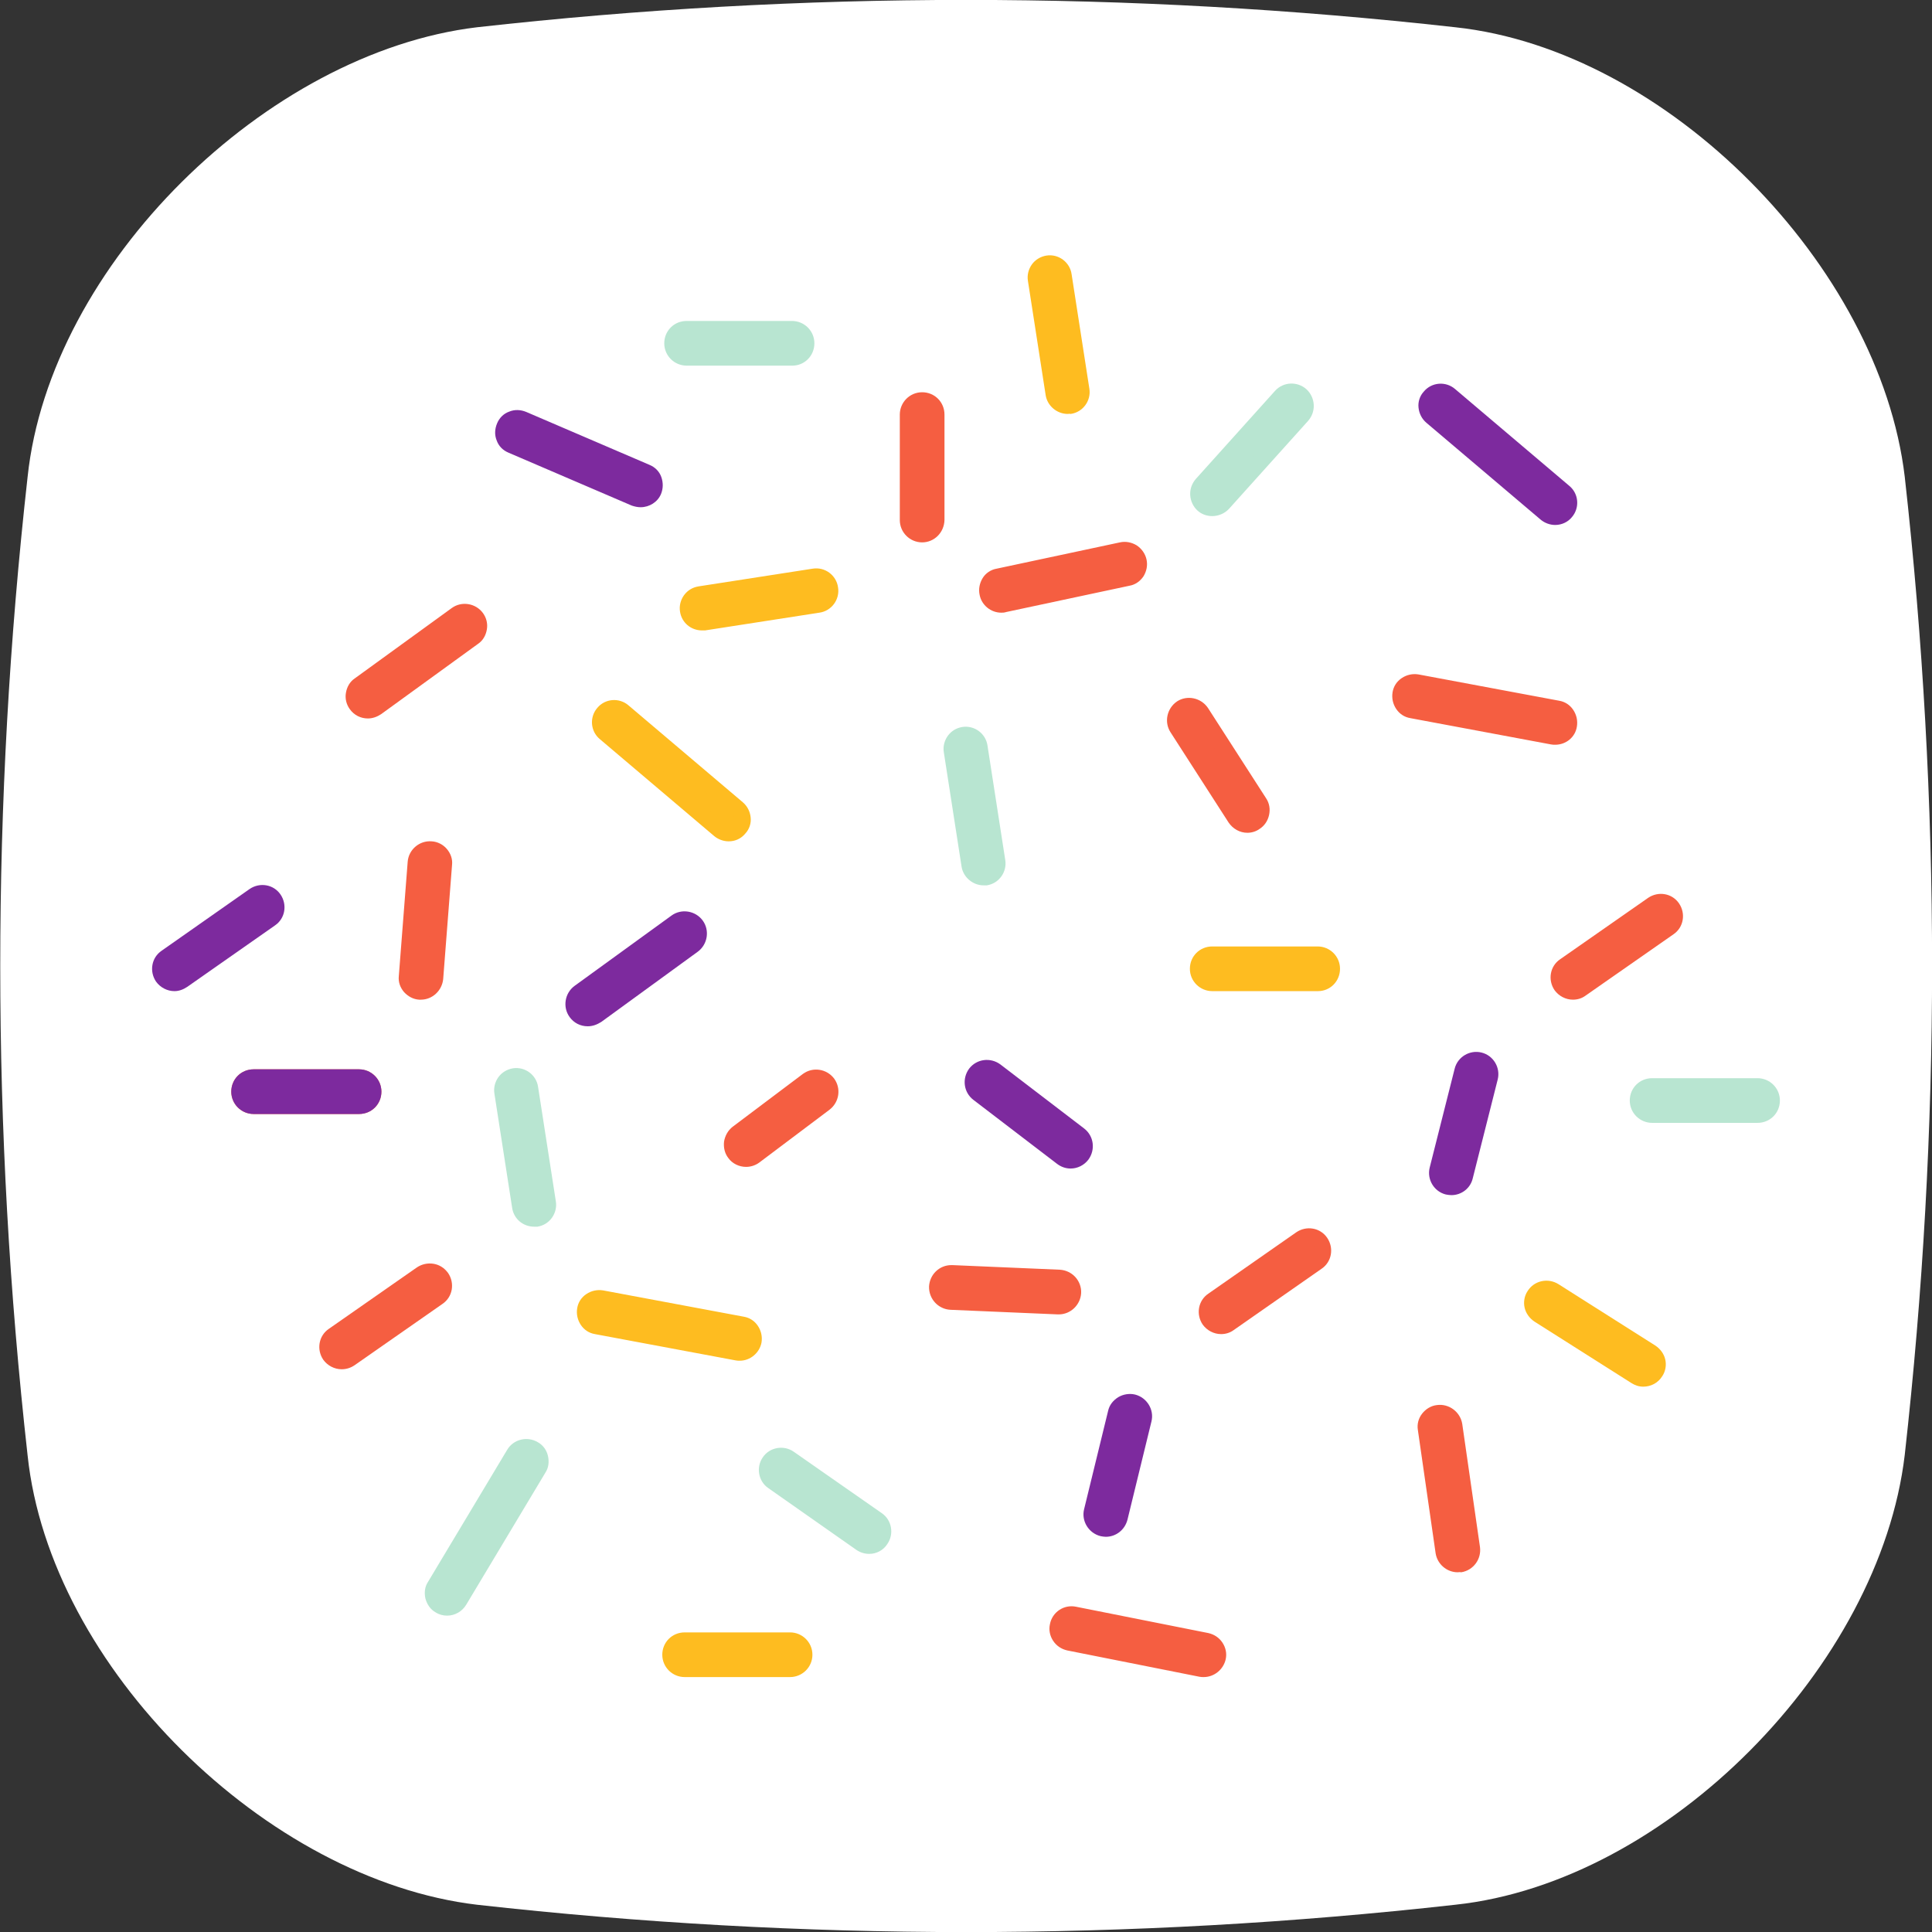 <?xml version="1.0" encoding="utf-8"?>
<!-- Generator: Adobe Illustrator 26.1.0, SVG Export Plug-In . SVG Version: 6.00 Build 0)  -->
<svg version="1.1" xmlns="http://www.w3.org/2000/svg" xmlns:xlink="http://www.w3.org/1999/xlink" x="0px" y="0px"
	 viewBox="0 0 588.1 588.1" style="enable-background:new 0 0 588.1 588.1;" xml:space="preserve">
<rect x="0" y="0" width="588.1" height="588.1" fill="#333333" stroke="none"/>
<style type="text/css">
	.st0{display:none;}
	.st1{display:inline;fill:#FFF6E9;}
	.st2{fill:#ED5D5D;}
	.st3{fill:#FFFFFF;}
	.st4{fill:#F4933B;}
	.st5{fill:#FFF6E9;}
	.st6{fill:#AA5318;}
	.st7{fill:#BEB736;}
	.st8{fill:#E8859B;}
	.st9{opacity:0.22;clip-path:url(#SVGID_00000022561594478034023470000009962902399100830360_);}
	.st10{opacity:0.92;}
	.st11{clip-path:url(#SVGID_00000040538670297921402170000012740375330713571990_);}
	.st12{clip-path:url(#SVGID_00000014596877979333746800000005386614737852835719_);}
	.st13{fill:#231F20;}
	.st14{clip-path:url(#SVGID_00000014596877979333746800000005386614737852835719_);fill:none;}
	.st15{clip-path:url(#SVGID_00000065793428950734994270000001101629576415314576_);}
	.st16{clip-path:url(#SVGID_00000065793428950734994270000001101629576415314576_);fill:none;}
	.st17{fill:#F2A7B1;}
	.st18{fill:#FFB966;}
	.st19{fill:#B8E5D1;}
	.st20{fill:#FEBC20;}
	.st21{fill:#F55E41;}
	.st22{fill:#7D2A9E;}
	.st23{fill:#A7D0E1;}
	.st24{fill:#964209;}
	.st25{fill:#BF6325;}
	.st26{clip-path:url(#SVGID_00000024680462885275227680000011136490084965242016_);}
	.st27{clip-path:url(#SVGID_00000127043246026964750730000008278666527506078106_);}
	.st28{clip-path:url(#SVGID_00000050639724860769563400000013310788192791745190_);}
	.st29{clip-path:url(#SVGID_00000097502735317568621830000008107700273366646700_);}
	.st30{clip-path:url(#SVGID_00000123425209294300607130000007307906828598646161_);}
	.st31{clip-path:url(#SVGID_00000152947302643027982070000015736056492348647599_);}
	.st32{clip-path:url(#SVGID_00000013166355608933753660000012963928213416384402_);}
	.st33{clip-path:url(#SVGID_00000047054621722983919350000010189299177052724389_);}
	.st34{clip-path:url(#SVGID_00000005257652923176691200000018408975246754983615_);}
	.st35{clip-path:url(#SVGID_00000072265751449023962600000017558265848932416403_);}
	.st36{clip-path:url(#SVGID_00000150823656327875304100000001269253161728618394_);}
	.st37{clip-path:url(#SVGID_00000130612164475518132270000012800392973202773391_);}
	.st38{clip-path:url(#SVGID_00000006707461736509068050000010583875463701002894_);}
	.st39{clip-path:url(#SVGID_00000017484713889875612440000008628521476407544752_);}
	.st40{clip-path:url(#SVGID_00000135657919537183395480000001044508096945658543_);}
	.st41{clip-path:url(#SVGID_00000059271487960427548980000002938360083496467382_);}
	.st42{clip-path:url(#SVGID_00000087377715770808520170000012611264646264078996_);}
	.st43{clip-path:url(#SVGID_00000085954565142615118800000015822175180131107469_);}
	.st44{clip-path:url(#SVGID_00000084528080464654819710000014318747521353161872_);}
	.st45{clip-path:url(#SVGID_00000022544856938414816830000016147744598383256228_);}
	.st46{clip-path:url(#SVGID_00000172400217804460586600000003826020476269943199_);}
	.st47{clip-path:url(#SVGID_00000156570301445272825120000011116084768042571170_);}
	.st48{clip-path:url(#SVGID_00000034074065889246741050000005378647299239478666_);}
	.st49{clip-path:url(#SVGID_00000023280105196098164620000015767958814846552492_);}
	.st50{clip-path:url(#SVGID_00000139993052963476357510000013294014863839792816_);}
	.st51{clip-path:url(#SVGID_00000061449001600402569570000012694089786733473953_);}
	.st52{clip-path:url(#SVGID_00000093142534790062022930000010265701847498137738_);}
	.st53{clip-path:url(#SVGID_00000160871343890409211700000006661162574279429048_);}
	.st54{clip-path:url(#SVGID_00000149344633008210967200000004623076998848614288_);}
	.st55{clip-path:url(#SVGID_00000136405059306943804410000006602875219780138407_);}
	.st56{clip-path:url(#SVGID_00000006702589857606267410000018352162698436612518_);}
	.st57{clip-path:url(#SVGID_00000135678704165676230890000014504529009980241069_);}
	.st58{clip-path:url(#SVGID_00000181064546892250551580000018325587005549880998_);}
	.st59{clip-path:url(#SVGID_00000108292421095129242840000003340368794678835622_);}
	.st60{clip-path:url(#SVGID_00000093870927987755613980000003102311611285385389_);}
	.st61{clip-path:url(#SVGID_00000078754866699312973930000009399638215396730283_);}
	.st62{clip-path:url(#SVGID_00000100382189273861982330000006274690031539195832_);}
	.st63{clip-path:url(#SVGID_00000145041190612021674110000006574476396717428624_);}
	.st64{clip-path:url(#SVGID_00000036944974522414208960000016990441256189254076_);}
	.st65{clip-path:url(#SVGID_00000066477506508350699100000003459022414548422302_);}
	.st66{clip-path:url(#SVGID_00000160173588892387620450000007123668258019132042_);}
	.st67{clip-path:url(#SVGID_00000017504493074523302920000007545760880064341181_);}
	.st68{clip-path:url(#SVGID_00000060030981493155026190000006787594219395598740_);}
	.st69{clip-path:url(#SVGID_00000015354168154169888740000004871756369884272795_);}
	.st70{clip-path:url(#SVGID_00000006695667742582479430000016517157635936052622_);}
	.st71{clip-path:url(#SVGID_00000155860102195351521970000017085549255847629957_);}
	.st72{clip-path:url(#SVGID_00000173145497163584468500000000496256538607035560_);}
	.st73{clip-path:url(#SVGID_00000117656053749253050490000004660678728679677860_);}
	.st74{clip-path:url(#SVGID_00000146465660004828431220000000098895794569162943_);}
	.st75{clip-path:url(#SVGID_00000013871982027793645710000006749658408546295195_);}
	.st76{clip-path:url(#SVGID_00000112620878302854169230000017516622258836146599_);}
	.st77{clip-path:url(#SVGID_00000073711016528978808890000013717589174609291695_);}
	.st78{clip-path:url(#SVGID_00000026163397716621741120000000211707852669507506_);}
	.st79{clip-path:url(#SVGID_00000099643449892697474000000009878896103656330384_);}
	.st80{clip-path:url(#SVGID_00000182521394399158146410000014045005248622541450_);}
	.st81{clip-path:url(#SVGID_00000066499936062952481500000001206062532424786108_);}
	.st82{clip-path:url(#SVGID_00000091736829294303267070000012666362155550178486_);}
	.st83{clip-path:url(#SVGID_00000077305529672053935550000010637486889030065281_);}
	.st84{clip-path:url(#SVGID_00000124144411433178803870000014778849894435045530_);}
	.st85{clip-path:url(#SVGID_00000122684207868536221970000004537659659176271002_);}
	.st86{clip-path:url(#SVGID_00000083788083740253964580000007618508124755645631_);}
	.st87{clip-path:url(#SVGID_00000007397403137451819490000012999408543707904145_);}
	.st88{clip-path:url(#SVGID_00000112631199124466395920000018093953952316266122_);}
	.st89{clip-path:url(#SVGID_00000137128791693311621240000013509589531694793368_);}
	.st90{clip-path:url(#SVGID_00000146468520200605831260000015757162369869780405_);}
	.st91{clip-path:url(#SVGID_00000106866139887013297420000009647258919510425230_);}
	.st92{clip-path:url(#SVGID_00000100341518842211132590000012971261890512225457_);}
	.st93{clip-path:url(#SVGID_00000026153904358125990680000003778335937833961657_);}
	.st94{clip-path:url(#SVGID_00000019651048818858326230000001507875461142512528_);}
	.st95{clip-path:url(#SVGID_00000038381498643548938810000000573155264378985396_);}
	.st96{clip-path:url(#SVGID_00000160881281504172296230000016541859633888374444_);}
	.st97{clip-path:url(#SVGID_00000152256952834575635870000001042734260453429910_);}
	.st98{clip-path:url(#SVGID_00000130625847643494903250000005858703712303577012_);}
	.st99{clip-path:url(#SVGID_00000034076936906072536590000002841077368520817828_);}
	.st100{clip-path:url(#SVGID_00000177459573611056049900000007909404055811082890_);}
	.st101{clip-path:url(#SVGID_00000136391022486191821590000017866934620784574649_);}
	.st102{clip-path:url(#SVGID_00000168803686980104705010000000648423293517586588_);}
	.st103{clip-path:url(#SVGID_00000051367195768137162570000002028569930945478558_);}
	.st104{clip-path:url(#SVGID_00000152960964152739772240000016592274362922115462_);}
	.st105{clip-path:url(#SVGID_00000065762766984428974130000014326808289522832061_);}
	.st106{clip-path:url(#SVGID_00000030485196412366253100000015089007218141267339_);}
	.st107{clip-path:url(#SVGID_00000127746633042744580720000017316942483928095911_);}
	.st108{clip-path:url(#SVGID_00000111176757824922183930000013798726009701704607_);}
	.st109{clip-path:url(#SVGID_00000123425254509416665270000014939345617600301225_);}
	.st110{clip-path:url(#SVGID_00000070829924316318455980000016495807514515435402_);}
	.st111{clip-path:url(#SVGID_00000137127582728500439310000004687081163571458234_);}
	.st112{clip-path:url(#SVGID_00000023249234664280497260000015826075319279815840_);}
	.st113{clip-path:url(#SVGID_00000006690606759474002110000000155951012387219339_);}
	.st114{clip-path:url(#SVGID_00000003067790947284682180000000112802297164783291_);}
	.st115{clip-path:url(#SVGID_00000153698588185055015110000013521197992180006021_);}
	.st116{clip-path:url(#SVGID_00000003824568574724398570000013855670974399684768_);}
	.st117{clip-path:url(#SVGID_00000024692295248659030390000007675321908246597804_);}
	.st118{clip-path:url(#SVGID_00000129909029898816448630000014625514949842329773_);}
	.st119{clip-path:url(#SVGID_00000016068030675045475870000006732694516324799409_);}
	.st120{clip-path:url(#SVGID_00000124856175598849578280000011764789012659146904_);}
	.st121{clip-path:url(#SVGID_00000063632257201451394340000016259896438529633937_);}
	.st122{clip-path:url(#SVGID_00000093886113708756803070000010453078512605672594_);}
	.st123{clip-path:url(#SVGID_00000003090687725595070950000004062655674508470921_);}
	.st124{clip-path:url(#SVGID_00000012450129480210668730000015864810446197196939_);}
	.st125{clip-path:url(#SVGID_00000131365501328802216000000013791081161004163250_);}
	.st126{clip-path:url(#SVGID_00000072979423025005837080000009481569438590652585_);}
	.st127{clip-path:url(#SVGID_00000017512946588506039080000006118904237239177357_);}
	.st128{clip-path:url(#SVGID_00000086658756265289636220000007417756562828016291_);}
	.st129{clip-path:url(#SVGID_00000049930054000866233960000010471864260035815073_);}
	.st130{clip-path:url(#SVGID_00000070079162288402482520000016707640158073854338_);}
	.st131{clip-path:url(#SVGID_00000089549496074079399820000016563518982675691149_);}
	.st132{clip-path:url(#SVGID_00000018956279444095506140000003171711877358049727_);}
	.st133{clip-path:url(#SVGID_00000049944035065309420490000003798923901755788932_);}
	.st134{clip-path:url(#SVGID_00000007408816694688600780000008582735031175627451_);}
	.st135{clip-path:url(#SVGID_00000085227904197952796020000015229208596772298649_);}
	.st136{clip-path:url(#SVGID_00000092426925330721601410000009066050057326406801_);}
	.st137{clip-path:url(#SVGID_00000100378236225137013690000015398470735444849331_);}
	.st138{clip-path:url(#SVGID_00000087373270724095343320000013995193768924088460_);}
	.st139{clip-path:url(#SVGID_00000068649505035054088150000012466291164746939310_);}
	.st140{clip-path:url(#SVGID_00000074405054233762181860000006209677144484747163_);}
	.st141{clip-path:url(#SVGID_00000130638798345919008110000003270262511130739104_);}
	.st142{clip-path:url(#SVGID_00000018214920400053443950000015717207235429847438_);}
	.st143{clip-path:url(#SVGID_00000031202540841524164440000001037037742143787670_);}
	.st144{clip-path:url(#SVGID_00000181806058091926510440000018396614215166319515_);}
	.st145{clip-path:url(#SVGID_00000183968980233152277280000004924175525116707741_);}
	.st146{clip-path:url(#SVGID_00000053512675720026641880000004566718817696533384_);}
	.st147{clip-path:url(#SVGID_00000017488727719991550650000012933540321029299887_);}
	.st148{clip-path:url(#SVGID_00000011030198036730211740000001532115660617446816_);}
	.st149{clip-path:url(#SVGID_00000183227162360180986050000017129049977292776375_);}
	.st150{clip-path:url(#SVGID_00000092425312253459907070000016333068989035500990_);}
	.st151{clip-path:url(#SVGID_00000029752139131714109370000016604161706881903802_);}
	.st152{clip-path:url(#SVGID_00000096036225333199754500000018165411832464476600_);}
	.st153{clip-path:url(#SVGID_00000129177727514693375920000015818752806888305800_);}
	.st154{clip-path:url(#SVGID_00000023282046861937822570000016804945585753549219_);}
	.st155{clip-path:url(#SVGID_00000070087150311802115650000016097593281328690861_);}
	.st156{clip-path:url(#SVGID_00000164487231753312344980000007947743107467371450_);}
	.st157{clip-path:url(#SVGID_00000145038011125830948480000014113361611003614375_);}
	.st158{clip-path:url(#SVGID_00000040564526930674124700000006766073177771167874_);}
	.st159{clip-path:url(#SVGID_00000129194751599952584480000006585029287515522729_);}
	.st160{clip-path:url(#SVGID_00000095305065070604974030000018013783290936061582_);}
	.st161{clip-path:url(#SVGID_00000163070640847591433650000012305956637280388751_);}
	.st162{clip-path:url(#SVGID_00000115497703895295125630000009663441212077129632_);}
	.st163{clip-path:url(#SVGID_00000052819618933093837660000007253166792078100402_);}
	.st164{clip-path:url(#SVGID_00000045592605062656203060000013330091817962869393_);}
	.st165{clip-path:url(#SVGID_00000176752115159211478890000004581138801022565050_);}
	.st166{clip-path:url(#SVGID_00000139295203259565756750000008045796565360933018_);}
	.st167{clip-path:url(#SVGID_00000055668922216606386880000016212748582631807923_);}
	.st168{clip-path:url(#SVGID_00000175306312411767594010000007738458800908292765_);}
	.st169{clip-path:url(#SVGID_00000167354360151769066470000016449500145702027153_);}
	.st170{clip-path:url(#SVGID_00000041273171950127463120000014121785063190853529_);}
	.st171{clip-path:url(#SVGID_00000142173332519005124640000014994480672525851803_);}
	.st172{clip-path:url(#SVGID_00000049909553519635858450000015065594369459400843_);}
	.st173{clip-path:url(#SVGID_00000065775554013864405100000007793140762701554054_);}
	.st174{clip-path:url(#SVGID_00000113343596533445663540000013994740509639938696_);}
	.st175{clip-path:url(#SVGID_00000017505585555816987760000012846392421456392114_);}
	.st176{clip-path:url(#SVGID_00000162345276238197888650000012367597038544086430_);}
	.st177{clip-path:url(#SVGID_00000054966106062057965500000003960484475037148087_);}
	.st178{clip-path:url(#SVGID_00000112598660611647546640000002835273367627193747_);}
	.st179{clip-path:url(#SVGID_00000009576707818780541180000015045250993130665906_);}
	.st180{clip-path:url(#SVGID_00000086674545170536259200000013165843522154339752_);}
	.st181{clip-path:url(#SVGID_00000107565235390829207610000004160279795468991913_);}
	.st182{clip-path:url(#SVGID_00000037675109733342202290000005765283583465363367_);}
	.st183{clip-path:url(#SVGID_00000097498880520365896500000004189466454756472752_);}
	.st184{clip-path:url(#SVGID_00000061449957634574544520000015304048376717255351_);}
	.st185{clip-path:url(#SVGID_00000018231301782759815920000002265191079668105145_);}
	.st186{clip-path:url(#SVGID_00000064323570335382005310000012040456310660568999_);}
	.st187{clip-path:url(#SVGID_00000121965963266177125520000015303315929790289073_);}
	.st188{clip-path:url(#SVGID_00000163050512653754811230000001259190905627950523_);}
	.st189{clip-path:url(#SVGID_00000050655020859429913860000005380075735425921430_);}
	.st190{clip-path:url(#SVGID_00000138575196313305051560000015348466095004633738_);}
	.st191{clip-path:url(#SVGID_00000104700200126838089240000014569371841310301313_);}
	.st192{clip-path:url(#SVGID_00000125576285010010548330000007759965753631656364_);}
	.st193{clip-path:url(#SVGID_00000170244551689667399550000008755954580774490299_);}
	.st194{clip-path:url(#SVGID_00000031181858687841893340000016448931836851012518_);}
	.st195{clip-path:url(#SVGID_00000011724142189059702590000018228504926866033826_);}
	.st196{clip-path:url(#SVGID_00000015316899464632599920000016675929746753905037_);}
	.st197{clip-path:url(#SVGID_00000096769529191935994190000005988636225817654677_);}
	.st198{clip-path:url(#SVGID_00000145022641097403562150000015477246422959253906_);}
	.st199{clip-path:url(#SVGID_00000035492081861629541810000004387676430184849062_);}
	.st200{clip-path:url(#SVGID_00000140700222664753642680000012251947171453708963_);}
	.st201{clip-path:url(#SVGID_00000010290089399164605380000003142923150459546294_);}
	.st202{clip-path:url(#SVGID_00000108995905389622178300000014732015865608054962_);}
	.st203{clip-path:url(#SVGID_00000158712803863850833180000009172380250669348762_);}
	.st204{clip-path:url(#SVGID_00000036942364914185931680000010016750931296837514_);}
	.st205{clip-path:url(#SVGID_00000182497813528671607660000012612647234546989702_);}
	.st206{clip-path:url(#SVGID_00000176030080334721756900000003495648066850992542_);}
	.st207{clip-path:url(#SVGID_00000132067484205073198920000000323740378490518696_);}
	.st208{clip-path:url(#SVGID_00000160907914810673221570000013900562609296679596_);}
	.st209{clip-path:url(#SVGID_00000036212877598254984060000000339284714218435765_);}
	.st210{clip-path:url(#SVGID_00000095321953222738510320000010962847567197257895_);}
	.st211{clip-path:url(#SVGID_00000166660765652107305520000003691238265763252155_);}
	.st212{clip-path:url(#SVGID_00000057150047810751909530000012813516186818157490_);}
	.st213{clip-path:url(#SVGID_00000075881990315403850320000011939022203382579585_);}
	.st214{clip-path:url(#SVGID_00000085972246090368720060000000490556733746668942_);}
	.st215{clip-path:url(#SVGID_00000057148240598336633560000009305139294432810907_);}
	.st216{clip-path:url(#SVGID_00000000911293470211633410000009453798212522713007_);}
	.st217{clip-path:url(#SVGID_00000060734695254379432570000016809560134760046235_);}
	.st218{clip-path:url(#SVGID_00000133493092273209363900000016861364639648026762_);}
	.st219{clip-path:url(#SVGID_00000114773766123194603100000004612164452933633183_);}
	.st220{clip-path:url(#SVGID_00000154397207733280552320000000790840675380742041_);}
	.st221{clip-path:url(#SVGID_00000163068657626220056990000003477708409701523607_);}
	.st222{clip-path:url(#SVGID_00000075866096838252413170000014858888664296580492_);}
	.st223{clip-path:url(#SVGID_00000022554816020615086130000007847402199490561448_);}
	.st224{clip-path:url(#SVGID_00000023976069706097867470000008422550962633253016_);}
	.st225{clip-path:url(#SVGID_00000014599674763768469130000014814355440050120884_);}
	.st226{clip-path:url(#SVGID_00000008113509851628379340000006269261177970642594_);}
	.st227{clip-path:url(#SVGID_00000103254748223421417710000005185680139537820314_);}
	.st228{clip-path:url(#SVGID_00000176762308580612865940000006534577894735710605_);}
	.st229{clip-path:url(#SVGID_00000163054228239623088610000002397893106556891316_);}
	.st230{clip-path:url(#SVGID_00000054986332202718631260000016629001519530525876_);}
	.st231{clip-path:url(#SVGID_00000110453034591550537990000018140636475142736811_);}
	.st232{clip-path:url(#SVGID_00000057125633739637959970000001695204961470472601_);}
	.st233{clip-path:url(#SVGID_00000011023917009872660530000005308639844450147215_);}
	.st234{clip-path:url(#SVGID_00000114776413696182254480000016412270457729054354_);}
	.st235{clip-path:url(#SVGID_00000057830077995646511450000005784151637646954925_);}
	.st236{clip-path:url(#SVGID_00000008847990287923604420000009141373266695906189_);}
	.st237{clip-path:url(#SVGID_00000008138225123281031550000006872153612442421145_);}
	.st238{clip-path:url(#SVGID_00000065043021985397003620000000314434224937372291_);}
	.st239{clip-path:url(#SVGID_00000038393015206399770540000001290579809694057856_);}
	.st240{clip-path:url(#SVGID_00000057139549743453890130000015571338134038942655_);}
	.st241{clip-path:url(#SVGID_00000166652944676403945430000017190211414570936228_);}
	.st242{clip-path:url(#SVGID_00000178196424346105880460000010196338805183049406_);}
	.st243{clip-path:url(#SVGID_00000152945400837641613500000007060037045970206091_);}
	.st244{clip-path:url(#SVGID_00000088826525584656424040000015127284700485777851_);}
	.st245{clip-path:url(#SVGID_00000066493206313759125600000007003398226801926321_);}
	.st246{clip-path:url(#SVGID_00000174562462297874322060000006992143517940218774_);}
	.st247{clip-path:url(#SVGID_00000110467358316013151280000004477537300727931009_);}
	.st248{clip-path:url(#SVGID_00000162326136818416251650000015041128331101709497_);}
	.st249{clip-path:url(#SVGID_00000112630920594886377150000005294107913585930134_);}
	.st250{clip-path:url(#SVGID_00000014614221852028611030000001246952119162252426_);}
	.st251{clip-path:url(#SVGID_00000181797198572422012070000008703465610796870052_);}
	.st252{clip-path:url(#SVGID_00000065039727992465339050000004238115290602505856_);}
	.st253{clip-path:url(#SVGID_00000082351760148713660160000004189772866931334042_);}
	.st254{clip-path:url(#SVGID_00000117657041265168066880000007829227451962225831_);}
	.st255{clip-path:url(#SVGID_00000170266712234365409040000010195638453979655601_);}
	.st256{clip-path:url(#SVGID_00000127756341137870002180000017943533138176193197_);}
	.st257{clip-path:url(#SVGID_00000154386796992700184550000009223611561283935132_);}
	.st258{clip-path:url(#SVGID_00000003799314237265914660000002370534979353382555_);}
	.st259{clip-path:url(#SVGID_00000134941726330617729670000013706055150263745447_);}
	.st260{clip-path:url(#SVGID_00000000182812710559784270000006917808163242160527_);}
	.st261{clip-path:url(#SVGID_00000000199182113274353630000004689418366766709693_);}
	.st262{clip-path:url(#SVGID_00000023962050255565100620000002920398534869335201_);}
	.st263{clip-path:url(#SVGID_00000183960833080106297740000013521656698633613739_);}
	.st264{clip-path:url(#SVGID_00000138539482315580889530000001029826472151077524_);}
	.st265{clip-path:url(#SVGID_00000069398082187588585030000009263736095016740246_);}
	.st266{clip-path:url(#SVGID_00000104702184956608176440000003434302846872863667_);}
	.st267{clip-path:url(#SVGID_00000154411560014435728110000003922490433487301521_);}
	.st268{clip-path:url(#SVGID_00000042738366860527042320000013316685964640973755_);}
	.st269{clip-path:url(#SVGID_00000044877285108888359740000009579744782821061819_);}
	.st270{clip-path:url(#SVGID_00000082352390172996201420000004827079566453605046_);}
	.st271{clip-path:url(#SVGID_00000134968549793505262880000000804350122231899523_);}
	.st272{clip-path:url(#SVGID_00000070834196769513244150000010691266181475818372_);}
	.st273{clip-path:url(#SVGID_00000083050273276266652130000003727839084054933154_);}
	.st274{clip-path:url(#SVGID_00000055675942625607761320000008434841825981180556_);}
	.st275{clip-path:url(#SVGID_00000057134561949377778290000017176346818795907985_);}
	.st276{clip-path:url(#SVGID_00000138549450872050372660000007067963289146104766_);}
	.st277{clip-path:url(#SVGID_00000075841903340538955690000015566802476898198707_);}
	.st278{clip-path:url(#SVGID_00000171679181193402592370000007592978003469064113_);}
	.st279{clip-path:url(#SVGID_00000140720786201721337990000005639673252344435646_);}
	.st280{clip-path:url(#SVGID_00000097501971286343536130000002690909941902597775_);}
	.st281{clip-path:url(#SVGID_00000155864131000186303040000003487594180985678502_);}
	.st282{clip-path:url(#SVGID_00000088093787859120975220000004777535545905737651_);}
	.st283{clip-path:url(#SVGID_00000120559754773651010710000014633593615248897158_);}
	.st284{clip-path:url(#SVGID_00000180335002178077841060000000039242290260829591_);}
	.st285{clip-path:url(#SVGID_00000018197150898841416120000010123537665755401116_);}
	.st286{clip-path:url(#SVGID_00000076590149407357803040000015072306080944200844_);}
	.st287{clip-path:url(#SVGID_00000016754436985933650140000009312961032592607658_);}
	.st288{clip-path:url(#SVGID_00000135651499360304449730000005710432568404514437_);}
	.st289{clip-path:url(#SVGID_00000067933402477209562440000004362652777655959945_);}
	.st290{clip-path:url(#SVGID_00000149340453941084563030000003964409140887219104_);}
	.st291{clip-path:url(#SVGID_00000158718158822382487140000004884474308595782801_);}
	.st292{clip-path:url(#SVGID_00000021118541413546207710000013678459361439380156_);}
	.st293{clip-path:url(#SVGID_00000150096249872011373570000014388787649992293028_);}
	.st294{clip-path:url(#SVGID_00000177485179787767927730000006051106287645267604_);}
	.st295{clip-path:url(#SVGID_00000034080337244416209070000017920422856035185793_);}
	.st296{clip-path:url(#SVGID_00000098194505228889094830000000910644614021367732_);}
	.st297{clip-path:url(#SVGID_00000045582650052918133600000007083512634880046509_);}
	.st298{clip-path:url(#SVGID_00000050622906473489339540000011343435362077492135_);}
	.st299{clip-path:url(#SVGID_00000162338485753547677220000014281098013288448154_);}
	.st300{clip-path:url(#SVGID_00000106133804036918510950000013010783542879636388_);}
	.st301{clip-path:url(#SVGID_00000155105775446232239980000001849883673411795354_);}
	.st302{clip-path:url(#SVGID_00000106833323642598432370000014055983957676737454_);}
	.st303{clip-path:url(#SVGID_00000178204319078183789330000013802719974801989532_);}
	.st304{clip-path:url(#SVGID_00000124163170001232318840000016051231993172013452_);}
	.st305{clip-path:url(#SVGID_00000045601174229536799130000015419670726821271466_);}
	.st306{clip-path:url(#SVGID_00000057124071822133880100000012477701853641661063_);}
	.st307{clip-path:url(#SVGID_00000031201824073829523490000003950873546428228007_);}
	.st308{clip-path:url(#SVGID_00000174580817485200010390000005661208232445788580_);}
	.st309{clip-path:url(#SVGID_00000072243622106364984970000013138436858653881274_);}
	.st310{clip-path:url(#SVGID_00000119809347152564258710000004420121640625847445_);}
	.st311{clip-path:url(#SVGID_00000070802010521308089150000006830139934872499645_);}
	.st312{clip-path:url(#SVGID_00000171719101099516129000000009905481793220864913_);}
	.st313{clip-path:url(#SVGID_00000026846111995390561600000017758990705470835881_);}
	.st314{clip-path:url(#SVGID_00000176761483750811514990000011384344687510203820_);}
	.st315{clip-path:url(#SVGID_00000005968587638454536630000007870677295958055074_);}
	.st316{clip-path:url(#SVGID_00000019637782039691761910000011746888970248297091_);}
	.st317{clip-path:url(#SVGID_00000139264152944361984190000001699746323888055702_);}
	.st318{clip-path:url(#SVGID_00000148633940862616854170000004802979929148957365_);}
	.st319{clip-path:url(#SVGID_00000144321053713498124500000012474075916801565865_);}
	.st320{clip-path:url(#SVGID_00000155123953939563311820000008321381255652598161_);}
	.st321{clip-path:url(#SVGID_00000068678594710613996220000006396540628573023656_);}
	.st322{clip-path:url(#SVGID_00000037658803663784008780000007430218794129668262_);}
	.st323{clip-path:url(#SVGID_00000174584480980816928780000010081671416085352084_);}
	.st324{clip-path:url(#SVGID_00000154389224241619939140000000248178803854629506_);}
	.st325{clip-path:url(#SVGID_00000000185144510327337880000006400497542421479591_);}
	.st326{clip-path:url(#SVGID_00000148643698553953161390000006969705667191872434_);}
	.st327{clip-path:url(#SVGID_00000052081028651059672640000013836774092590337713_);}
	.st328{clip-path:url(#SVGID_00000181789085390391422110000016642150795800963477_);}
	.st329{clip-path:url(#SVGID_00000007401592241909397520000017797906408420281265_);}
	.st330{clip-path:url(#SVGID_00000103228981207156596890000000068890959297982397_);}
	.st331{clip-path:url(#SVGID_00000062158836209833242590000015499629639745343654_);}
	.st332{clip-path:url(#SVGID_00000127747380589911539460000013864993663461285803_);}
	.st333{clip-path:url(#SVGID_00000120524939808114347530000003008267727098012550_);}
	.st334{clip-path:url(#SVGID_00000175292787552287712350000018373046041992531852_);}
	.st335{clip-path:url(#SVGID_00000055704923467362323250000011718017366178992257_);}
	.st336{clip-path:url(#SVGID_00000121274424097510156750000007459992012098343353_);}
	.st337{clip-path:url(#SVGID_00000152964978789598370970000000309962783157345415_);}
	.st338{clip-path:url(#SVGID_00000042708887326614301860000012063154049017024944_);}
	.st339{clip-path:url(#SVGID_00000043456335317720716300000006115465905454180015_);}
	.st340{clip-path:url(#SVGID_00000147937976565220319690000005160008594969537694_);}
	.st341{clip-path:url(#SVGID_00000069396116920731380640000006804583736596503484_);}
	.st342{clip-path:url(#SVGID_00000132766117543979001940000000043234047392277913_);}
	.st343{clip-path:url(#SVGID_00000150093223128459568040000012219138801021438136_);}
	.st344{clip-path:url(#SVGID_00000154392450491823449300000017077893576906300074_);}
	.st345{clip-path:url(#SVGID_00000086684094256093633300000010065167579176036777_);}
	.st346{clip-path:url(#SVGID_00000039853635873797056890000013412600564256560817_);}
	.st347{clip-path:url(#SVGID_00000140712591537646542750000011741274037843310979_);}
	.st348{clip-path:url(#SVGID_00000023997429725959226680000015527548193214797476_);}
	.st349{clip-path:url(#SVGID_00000024692966022348853990000010910713294620403625_);}
	.st350{clip-path:url(#SVGID_00000143589460830233073830000005666073652967916162_);}
	.st351{clip-path:url(#SVGID_00000130646044939762229550000010952804188186205836_);}
	.st352{clip-path:url(#SVGID_00000075151266014782867690000004278078175974271872_);}
	.st353{clip-path:url(#SVGID_00000039849626887076975070000010266588583798527879_);}
	.st354{clip-path:url(#SVGID_00000139997619723804036890000003734278153103549358_);}
	.st355{clip-path:url(#SVGID_00000011027999640093015560000002170887641883507845_);}
	.st356{clip-path:url(#SVGID_00000176027589267002679350000015312286483019414159_);}
	.st357{clip-path:url(#SVGID_00000150083864706655876040000016219389116414697400_);}
	.st358{clip-path:url(#SVGID_00000052063082209879930250000004419765118128051335_);}
	.st359{clip-path:url(#SVGID_00000029016942085175200730000001803364071711019659_);}
	.st360{clip-path:url(#SVGID_00000168823948978879873040000006138228377014250155_);}
	.st361{clip-path:url(#SVGID_00000005258334684814301430000004209142187105318031_);}
	.st362{clip-path:url(#SVGID_00000096059701771464947630000018423335853917324189_);}
	.st363{clip-path:url(#SVGID_00000073719680837946154260000003009699291485554589_);}
	.st364{clip-path:url(#SVGID_00000072992396870891585770000011719358461266404006_);}
	.st365{clip-path:url(#SVGID_00000014606379901082375770000014344759725369806769_);}
	.st366{clip-path:url(#SVGID_00000031193682724117019190000017413392648531575719_);}
	.st367{clip-path:url(#SVGID_00000089533543645434940920000007554545865912742277_);}
	.st368{clip-path:url(#SVGID_00000010301650033617986570000015355534824959087751_);}
	.st369{clip-path:url(#SVGID_00000093876799198333547460000006933276984542812585_);}
	.st370{clip-path:url(#SVGID_00000068660609763437300590000002304768596316265151_);}
	.st371{clip-path:url(#SVGID_00000023995418103234975660000013893752417239015838_);}
	.st372{clip-path:url(#SVGID_00000160896944236030590550000000390359567096499584_);}
	.st373{clip-path:url(#SVGID_00000011729061087233974670000004248874051075898280_);}
	.st374{clip-path:url(#SVGID_00000128458362494529097790000010396913197702539438_);}
	.st375{clip-path:url(#SVGID_00000039844619953334313390000009414413596035094962_);}
	.st376{clip-path:url(#SVGID_00000031182460498081912730000009951024302691177394_);}
	.st377{clip-path:url(#SVGID_00000056422162666485449510000013284813221658463674_);}
	.st378{clip-path:url(#SVGID_00000158717008812925273360000011127152961599737991_);}
	.st379{clip-path:url(#SVGID_00000123424011791591534690000002132819853925253251_);}
	.st380{clip-path:url(#SVGID_00000134954220637664546660000016757800907052425108_);}
	.st381{clip-path:url(#SVGID_00000168083556203266310560000009334287093514765706_);}
	.st382{clip-path:url(#SVGID_00000022544959842495705280000001361595502207785096_);}
	.st383{clip-path:url(#SVGID_00000177466362125290522390000002499992402254867602_);}
	.st384{clip-path:url(#SVGID_00000095309655995959838240000014854608273670438281_);}
	.st385{clip-path:url(#SVGID_00000010290008275841883730000009785684603668329911_);}
	.st386{clip-path:url(#SVGID_00000004508430459483586630000014669567649641220275_);}
	.st387{clip-path:url(#SVGID_00000180360159526432393650000012821884959087889806_);}
	.st388{clip-path:url(#SVGID_00000019642446421981079980000002955412193941222828_);}
	.st389{clip-path:url(#SVGID_00000134232354224394959850000016566109958360345481_);}
	.st390{clip-path:url(#SVGID_00000095319153890569513990000008453593325553966008_);}
	.st391{clip-path:url(#SVGID_00000039837010039075219320000010471813994097844389_);}
	.st392{clip-path:url(#SVGID_00000175324353332114222980000010924311031043244969_);}
	.st393{clip-path:url(#SVGID_00000064321386703342636140000004396977397693297594_);}
	.st394{clip-path:url(#SVGID_00000146458885216373773790000010667548261704896926_);}
	.st395{clip-path:url(#SVGID_00000150065812531836024810000007993297964067701648_);}
	.st396{clip-path:url(#SVGID_00000119832877437261048870000009716611477885504416_);}
	.st397{clip-path:url(#SVGID_00000065769249047899782590000006529921432212607673_);}
	.st398{clip-path:url(#SVGID_00000144311636695598017130000000847580756859972279_);}
	.st399{clip-path:url(#SVGID_00000023989701557050398670000003413237036310397063_);}
	.st400{clip-path:url(#SVGID_00000000934499468366174830000016253259913892374676_);}
	.st401{clip-path:url(#SVGID_00000044137796326116425020000006581986381954038446_);}
	.st402{clip-path:url(#SVGID_00000161604379395566077510000013689558934968069559_);}
	.st403{clip-path:url(#SVGID_00000114768308873140456710000002913616994360514976_);}
	.st404{clip-path:url(#SVGID_00000183211410259566536160000002212865919861286847_);}
	.st405{clip-path:url(#SVGID_00000150071552279274663230000009368191117931963046_);}
	.st406{clip-path:url(#SVGID_00000031192810634552013480000000470563780754035598_);}
	.st407{clip-path:url(#SVGID_00000035516698031077807830000006634157085126721436_);}
	.st408{clip-path:url(#SVGID_00000163771398908249509030000005496068128168420246_);}
	.st409{clip-path:url(#SVGID_00000127748746488465338680000008215580875773227700_);}
	.st410{clip-path:url(#SVGID_00000132797636452738325770000013761350527011903616_);}
	.st411{clip-path:url(#SVGID_00000050637206180448283540000012988444213797825417_);}
	.st412{clip-path:url(#SVGID_00000039845218767094571520000011737747133626626446_);}
	.st413{clip-path:url(#SVGID_00000021118629964116089950000018295087414742923439_);}
	.st414{clip-path:url(#SVGID_00000122722410641213786960000011198770375538992806_);}
	.st415{clip-path:url(#SVGID_00000077307913362644229890000007278664964016099756_);}
	.st416{clip-path:url(#SVGID_00000052104591584288469030000000754870158005052574_);}
	.st417{clip-path:url(#SVGID_00000062189838450479779550000010369163972116433851_);}
	.st418{clip-path:url(#SVGID_00000039134372333941912790000011833734767898095036_);}
	.st419{clip-path:url(#SVGID_00000093874221584663870410000015495235881508090252_);}
	.st420{clip-path:url(#SVGID_00000036947995626071721760000006163262989977112738_);}
	.st421{clip-path:url(#SVGID_00000004528195163851935920000005496508372687024301_);}
	.st422{clip-path:url(#SVGID_00000183245525212896926550000004050269837807403154_);}
	.st423{clip-path:url(#SVGID_00000096055916501373360490000014934007592111279747_);}
	.st424{clip-path:url(#SVGID_00000134938751141400862880000014084064132905441173_);}
	.st425{clip-path:url(#SVGID_00000018949030496483245110000000731007393877883795_);}
	.st426{clip-path:url(#SVGID_00000092419508368147582930000011129174049914262195_);}
	.st427{clip-path:url(#SVGID_00000100356623357118420170000007758074249292957885_);}
	.st428{clip-path:url(#SVGID_00000165937229418714786710000002332709681976980158_);}
	.st429{clip-path:url(#SVGID_00000041275006089337832620000013580832609213441686_);}
	.st430{clip-path:url(#SVGID_00000055665668614757062500000008301970574976268681_);}
	.st431{clip-path:url(#SVGID_00000110470423707219288840000018143850908463334580_);}
	.st432{clip-path:url(#SVGID_00000152967943865700765710000016784478671284188599_);}
	.st433{clip-path:url(#SVGID_00000151525662118335620680000014327537656742806680_);}
	.st434{clip-path:url(#SVGID_00000174571643469261274590000004178689967849239949_);}
	.st435{clip-path:url(#SVGID_00000060022890876801902100000000684659659988648637_);}
	.st436{clip-path:url(#SVGID_00000176005968698153763980000005692382976505884834_);}
	.st437{clip-path:url(#SVGID_00000091722808981623828530000007015392548061801630_);}
	.st438{clip-path:url(#SVGID_00000109024368799271547170000006851336594344860080_);}
	.st439{clip-path:url(#SVGID_00000046304951970785392670000011801807308914144429_);}
	.st440{clip-path:url(#SVGID_00000147928280480708392820000015005326094853216691_);}
	.st441{clip-path:url(#SVGID_00000089548866268584857740000011565049664066952112_);}
	.st442{clip-path:url(#SVGID_00000043418859057848972130000002204776383426993564_);}
	.st443{clip-path:url(#SVGID_00000176010585394441703200000011867926195569322170_);}
	.st444{clip-path:url(#SVGID_00000153684748574587875040000012103733970959587517_);}
	.st445{clip-path:url(#SVGID_00000132773008903234841840000016387263310389757603_);}
	.st446{clip-path:url(#SVGID_00000071530266061846501230000013275921187364368795_);}
	.st447{clip-path:url(#SVGID_00000050632015346611490550000016499802269161231786_);}
	.st448{clip-path:url(#SVGID_00000060009941899153785290000006589073929054975677_);}
	.st449{clip-path:url(#SVGID_00000166654454165162025580000012468207107308135842_);}
	.st450{clip-path:url(#SVGID_00000077303781795442274630000006942824741715341710_);}
	.st451{clip-path:url(#SVGID_00000168807400355867475170000014901163307722942856_);}
	.st452{clip-path:url(#SVGID_00000152974116525240765320000017438748921438565509_);}
	.st453{clip-path:url(#SVGID_00000160885125341825544440000018108393380828939453_);}
	.st454{clip-path:url(#SVGID_00000097483270480423153660000006581369933343934384_);}
	.st455{clip-path:url(#SVGID_00000135685982311175447710000008805263205800523946_);}
	.st456{clip-path:url(#SVGID_00000036246151265493514770000007957564905876332211_);}
	.st457{clip-path:url(#SVGID_00000054248679838569088260000000325436369242337454_);}
	.st458{clip-path:url(#SVGID_00000008844807471473675070000003733813214439237031_);}
	.st459{clip-path:url(#SVGID_00000183250586013924575140000010054853460009857725_);}
	.st460{clip-path:url(#SVGID_00000142139351155514489500000009821212211301916593_);}
	.st461{clip-path:url(#SVGID_00000145034267425220671250000010207719150144784034_);}
	.st462{clip-path:url(#SVGID_00000015318331633121144660000004003343573480239039_);}
	.st463{clip-path:url(#SVGID_00000080174759023642207640000011112372626898965131_);}
	.st464{clip-path:url(#SVGID_00000129894889792833729110000001876296657515259317_);}
	.st465{clip-path:url(#SVGID_00000014598951509115807520000003310329773959464126_);}
	.st466{clip-path:url(#SVGID_00000019636589142806108790000010955405749722230165_);}
	.st467{clip-path:url(#SVGID_00000110435977438229761000000012487242793927116204_);}
	.st468{clip-path:url(#SVGID_00000021827951210482487300000014998752328164404398_);}
	.st469{clip-path:url(#SVGID_00000183954783196983879970000017686183887150123695_);}
	.st470{clip-path:url(#SVGID_00000135655455321529735120000011615003135849103030_);}
	.st471{clip-path:url(#SVGID_00000145746201576432763520000002163554944423652540_);}
	.st472{clip-path:url(#SVGID_00000167372380242133074270000008668563966457927335_);}
	.st473{clip-path:url(#SVGID_00000183221752929702070370000012257737309777593989_);}
	.st474{clip-path:url(#SVGID_00000143584863998800518690000013642726383269897396_);}
	.st475{clip-path:url(#SVGID_00000073687092483598581100000013304129154870114195_);}
	.st476{clip-path:url(#SVGID_00000114064891586561314210000014853139636325757354_);}
	.st477{clip-path:url(#SVGID_00000073719778368524594140000011305915995401377708_);}
	.st478{clip-path:url(#SVGID_00000152246883275587383410000014897901728136177803_);}
	.st479{clip-path:url(#SVGID_00000182503080660627407600000007902910113166377611_);}
	.st480{clip-path:url(#SVGID_00000135663528517836534190000014323063773181767848_);}
	.st481{clip-path:url(#SVGID_00000013894194765181319210000005841649947406360211_);}
	.st482{clip-path:url(#SVGID_00000123424242026931700360000001186066152652571013_);}
	.st483{clip-path:url(#SVGID_00000014603892992782036940000005143931801084953472_);}
	.st484{clip-path:url(#SVGID_00000142868312405367635840000004166888765965905040_);}
	.st485{clip-path:url(#SVGID_00000119075563148598351930000004741691081737122977_);}
	.st486{clip-path:url(#SVGID_00000109714620905451635960000016663881223536395151_);}
	.st487{clip-path:url(#SVGID_00000112623723027999525000000003210700607256396189_);}
	.st488{clip-path:url(#SVGID_00000143592007240399197540000018014559306333259955_);}
	.st489{clip-path:url(#SVGID_00000008111290957324415850000012964370253864388772_);}
	.st490{clip-path:url(#SVGID_00000068660914159594598350000006321269738386867848_);}
	.st491{clip-path:url(#SVGID_00000085972915362971700550000012098857094545248899_);}
	.st492{clip-path:url(#SVGID_00000114051034760131473060000000578902921927830206_);}
	.st493{clip-path:url(#SVGID_00000112627542351713177730000007479620467706174132_);}
	.st494{clip-path:url(#SVGID_00000076567452251912918300000003407901167741048457_);}
	.st495{clip-path:url(#SVGID_00000118382752246369176310000007318951946927610810_);}
	.st496{clip-path:url(#SVGID_00000071557525409484531270000010738608470134129292_);}
	.st497{clip-path:url(#SVGID_00000085939096505365086980000011057334888221358499_);}
	.st498{clip-path:url(#SVGID_00000116947756524927179830000001862364445030338474_);}
	.st499{clip-path:url(#SVGID_00000137107001220127267780000015888720737005153691_);}
	.st500{clip-path:url(#SVGID_00000160172486240436129600000010856952976110797203_);}
	.st501{clip-path:url(#SVGID_00000109010933491744349750000004046891716290891939_);}
	.st502{clip-path:url(#SVGID_00000131327597847500457720000008494653245797363619_);}
	.st503{clip-path:url(#SVGID_00000098936088164711337380000009715073164501930936_);}
	.st504{clip-path:url(#SVGID_00000155131438430537501150000006308592821464423334_);}
	.st505{clip-path:url(#SVGID_00000110443129147433686920000013498939461889196216_);}
	.st506{clip-path:url(#SVGID_00000093166563005289003370000002413171408393278099_);}
	.st507{clip-path:url(#SVGID_00000144310756830978948880000012919663390186809238_);}
	.st508{clip-path:url(#SVGID_00000134957798715922978960000008302568474248693419_);}
	.st509{clip-path:url(#SVGID_00000011016874385902738640000005190427468159888303_);}
	.st510{clip-path:url(#SVGID_00000121261943699934039690000012040713339027070649_);}
	.st511{clip-path:url(#SVGID_00000124146712039269208160000013884815377545200533_);}
	.st512{clip-path:url(#SVGID_00000135678585759729389330000008368150138262662332_);}
	.st513{clip-path:url(#SVGID_00000129922875995877999500000014887617438446406075_);}
	.st514{clip-path:url(#SVGID_00000072257146614173623600000008935819605108954545_);}
	.st515{clip-path:url(#SVGID_00000116950538413771118460000013487340344360597425_);}
	.st516{clip-path:url(#SVGID_00000015329533025048840030000013746960915342052739_);}
	.st517{clip-path:url(#SVGID_00000091723109387761011810000011809426970494288272_);}
	.st518{clip-path:url(#SVGID_00000006693216466594557410000002804520710353802422_);}
	.st519{clip-path:url(#SVGID_00000139294945085223152990000005730695380728222365_);}
	.st520{clip-path:url(#SVGID_00000005967236768371017450000017096231935240019895_);}
	.st521{clip-path:url(#SVGID_00000021809005379265968590000014822766068937744559_);}
	.st522{clip-path:url(#SVGID_00000008130076208025781850000015734739713636361366_);}
	.st523{clip-path:url(#SVGID_00000045579409867147903990000009254353652227925646_);}
	.st524{clip-path:url(#SVGID_00000115472916898099520560000004546138616551030427_);}
	.st525{clip-path:url(#SVGID_00000080909920286330696120000015754183169404086407_);}
	.st526{clip-path:url(#SVGID_00000160891245069945902600000003894089473190016425_);}
	.st527{clip-path:url(#SVGID_00000038388971718861387630000011602162899423325085_);}
	.st528{clip-path:url(#SVGID_00000129903737390438678580000012285622034877193394_);}
	.st529{clip-path:url(#SVGID_00000023993347667027970400000005265269421181436328_);}
	.st530{clip-path:url(#SVGID_00000115500527078089134740000015042942450413902749_);}
	.st531{clip-path:url(#SVGID_00000095320933699861034890000004934039226845600898_);}
	.st532{clip-path:url(#SVGID_00000148620503521949381980000006813265763080197287_);}
	.st533{clip-path:url(#SVGID_00000069396602927726267300000008084884464679163322_);}
	.st534{clip-path:url(#SVGID_00000073709015527633061870000007084788060220769920_);}
	.st535{clip-path:url(#SVGID_00000101073767084316111710000011707609991654604951_);}
	.st536{clip-path:url(#SVGID_00000074402399270360385310000004100273554489362588_);}
	.st537{clip-path:url(#SVGID_00000075154175790526507340000004757426631424572326_);}
	.st538{clip-path:url(#SVGID_00000170971829838371451790000001906498155638245797_);}
	.st539{clip-path:url(#SVGID_00000049192628758971464420000007790434231008140430_);}
	.st540{clip-path:url(#SVGID_00000154396976826663968550000008184094502335180222_);}
	.st541{clip-path:url(#SVGID_00000095318611974370770220000018392230860514396595_);}
	.st542{clip-path:url(#SVGID_00000079484268859664058240000016087457025427396760_);}
	.st543{clip-path:url(#SVGID_00000101088633184816439760000008509310167872070819_);}
	.st544{clip-path:url(#SVGID_00000165231701085944683870000012612300896402170544_);}
	.st545{clip-path:url(#SVGID_00000026879801369135646620000006044748524730219936_);}
	.st546{clip-path:url(#SVGID_00000137132740029201866470000013824769024544073346_);}
	.st547{clip-path:url(#SVGID_00000154420766118362545170000013345059504786628527_);}
	.st548{clip-path:url(#SVGID_00000037672160251954803670000000571727450812610734_);}
	.st549{clip-path:url(#SVGID_00000169551357716483395830000013582907575524320936_);}
	.st550{clip-path:url(#SVGID_00000062885342833962872230000005314721036748725151_);}
	.st551{clip-path:url(#SVGID_00000176007719594308846030000013164263767658957462_);}
	.st552{clip-path:url(#SVGID_00000074407869640830420570000013514933913605314971_);}
	.st553{clip-path:url(#SVGID_00000168110573666396293440000001709088739793334916_);}
	.st554{clip-path:url(#SVGID_00000134225518792712607370000003078173299857072568_);}
	.st555{clip-path:url(#SVGID_00000060024881065511517120000009216941729880595343_);}
	.st556{clip-path:url(#SVGID_00000011749402070405086780000003159024951823908269_);}
	.st557{clip-path:url(#SVGID_00000175317766497678325600000015542950462883557253_);}
	.st558{clip-path:url(#SVGID_00000147184942759117698370000013287166021898403991_);}
	.st559{clip-path:url(#SVGID_00000091008968369948667890000006503654344788459438_);}
	.st560{clip-path:url(#SVGID_00000034067936883609774670000009394700013584130212_);}
	.st561{clip-path:url(#SVGID_00000107556175511752435300000008980932567481879688_);}
	.st562{clip-path:url(#SVGID_00000017483192381159507440000013685855488531516577_);}
	.st563{clip-path:url(#SVGID_00000142133950363742335350000001842113951342485409_);}
	.st564{clip-path:url(#SVGID_00000018208101095532950940000005086531471689286291_);}
	.st565{clip-path:url(#SVGID_00000017489386067116825960000000104291926966129085_);}
	.st566{clip-path:url(#SVGID_00000060001282169455001530000001956954536622265484_);}
	.st567{clip-path:url(#SVGID_00000099652667358722994680000000175454674846352811_);}
	.st568{clip-path:url(#SVGID_00000155117626174071054210000006146652309470107012_);}
	.st569{clip-path:url(#SVGID_00000169515929283184562690000016556611351727978922_);}
	.st570{clip-path:url(#SVGID_00000089534171574281330100000000055320625294825124_);}
	.st571{clip-path:url(#SVGID_00000035506915633393485290000012409516466543613836_);}
	.st572{clip-path:url(#SVGID_00000016077273422649821350000004840631184232861850_);}
	.st573{clip-path:url(#SVGID_00000083081525925660049830000013418981158828150709_);}
	.st574{clip-path:url(#SVGID_00000183929869107752684470000007507035721473156497_);}
	.st575{clip-path:url(#SVGID_00000089575698595698584570000004962762890477897865_);}
	.st576{clip-path:url(#SVGID_00000162333910568389159030000003341388784721744781_);}
	.st577{clip-path:url(#SVGID_00000089565145368563145160000014748369960000814725_);}
	.st578{clip-path:url(#SVGID_00000116233313114982727270000007072481094900044421_);}
	.st579{clip-path:url(#SVGID_00000080903329919095782600000004411823989354231187_);}
	.st580{clip-path:url(#SVGID_00000087374828591075374780000017383611747667586690_);}
	.st581{clip-path:url(#SVGID_00000178904054370462433010000007226639610562883759_);}
	.st582{clip-path:url(#SVGID_00000037673349366217599790000003977392482238048422_);}
	.st583{clip-path:url(#SVGID_00000007429556360788641290000011636236869336673431_);}
	.st584{clip-path:url(#SVGID_00000173122563154060532570000016117882110537767307_);}
	.st585{clip-path:url(#SVGID_00000007394072344089973510000010160249713781397902_);}
	.st586{clip-path:url(#SVGID_00000002348771327215322680000004516894778686194328_);}
	.st587{clip-path:url(#SVGID_00000177450917360183773620000017339044558028701880_);}
	.st588{clip-path:url(#SVGID_00000134213333293970573000000001449225848053923994_);}
	.st589{clip-path:url(#SVGID_00000002353104597390213160000006974079907982769316_);}
	.st590{clip-path:url(#SVGID_00000009561654636822785910000007150297175492991881_);}
	.st591{clip-path:url(#SVGID_00000139256771893480455300000008479551570387496112_);}
	.st592{clip-path:url(#SVGID_00000111178898688269005110000018432349061455192472_);}
	.st593{clip-path:url(#SVGID_00000111896505904423826540000002981724142248772788_);}
	.st594{clip-path:url(#SVGID_00000097497892318414058440000008604722967098354832_);}
	.st595{clip-path:url(#SVGID_00000086669740219106950010000010144530902746083751_);}
	.st596{clip-path:url(#SVGID_00000149367031850512171100000013616172392155148712_);}
	.st597{clip-path:url(#SVGID_00000090976325580668652050000006040966876154117294_);}
	.st598{clip-path:url(#SVGID_00000097500653142634141800000003712926917846931612_);}
	.st599{clip-path:url(#SVGID_00000164504695621891644780000009013278983573107895_);}
	.st600{clip-path:url(#SVGID_00000117635021884082187800000010052771797892174470_);}
	.st601{clip-path:url(#SVGID_00000179608808018159902140000001457788867823597482_);}
	.st602{clip-path:url(#SVGID_00000090989662734065561030000016606348984196310400_);}
	.st603{clip-path:url(#SVGID_00000139997200720883749170000003309004835261165440_);}
	.st604{clip-path:url(#SVGID_00000129885539937990883130000015558426319339854507_);}
	.st605{clip-path:url(#SVGID_00000021103277708410409650000013333357385341074863_);}
	.st606{clip-path:url(#SVGID_00000137843811132384531540000005180933486481358211_);}
	.st607{clip-path:url(#SVGID_00000167383043679701172540000005323576475254564738_);}
	.st608{clip-path:url(#SVGID_00000129180159431786889580000011616625589719618710_);}
	.st609{clip-path:url(#SVGID_00000001662371538990740240000007110276532614081195_);}
	.st610{clip-path:url(#SVGID_00000106851835171537247050000015360668243150322059_);}
	.st611{clip-path:url(#SVGID_00000045606511213027461380000012445505111399938744_);}
	.st612{clip-path:url(#SVGID_00000034794834753520278200000008220465463032457615_);}
	.st613{clip-path:url(#SVGID_00000059273614548070867420000009605566700997137330_);}
	.st614{clip-path:url(#SVGID_00000047746616645243878480000017715413905519997080_);}
	.st615{clip-path:url(#SVGID_00000092446723329669542990000005351757552526832525_);}
	.st616{clip-path:url(#SVGID_00000075154909909000318830000012816329894341909129_);}
	.st617{clip-path:url(#SVGID_00000067922893577633107830000017989990300507311259_);}
	.st618{clip-path:url(#SVGID_00000069362173235221317120000001710211860764669341_);}
	.st619{clip-path:url(#SVGID_00000024708839807884085500000016052126321574867366_);}
	.st620{clip-path:url(#SVGID_00000085969224492499635040000014772165547459871646_);}
	.st621{clip-path:url(#SVGID_00000072250634674843608210000003797820190605934243_);}
	.st622{clip-path:url(#SVGID_00000031891532638264783400000018034792491444153509_);}
	.st623{clip-path:url(#SVGID_00000050631966137704446500000002652011893019723650_);}
	.st624{clip-path:url(#SVGID_00000003808333746811624070000014845313943474867593_);}
	.st625{clip-path:url(#SVGID_00000179626579193810462720000010029821426039354299_);}
	.st626{clip-path:url(#SVGID_00000169523103695581264930000012947319654469232303_);}
	.st627{clip-path:url(#SVGID_00000161604979666196442660000001390356771502158722_);}
	.st628{clip-path:url(#SVGID_00000137097638815802892890000015768473768200387465_);}
	.st629{clip-path:url(#SVGID_00000168097180392319173950000006316293316591434941_);}
	.st630{clip-path:url(#SVGID_00000005234398810727563130000008622037764937006764_);}
	.st631{clip-path:url(#SVGID_00000117669447054955790790000000148895463990040762_);}
	.st632{clip-path:url(#SVGID_00000039106951350934160980000006648912107237279386_);}
	.st633{clip-path:url(#SVGID_00000157288391294292645360000017483311571914510479_);}
	.st634{clip-path:url(#SVGID_00000082339640933487442660000016523715879118694589_);}
	.st635{clip-path:url(#SVGID_00000182530224512877198630000001067872432881510835_);}
	.st636{clip-path:url(#SVGID_00000090998448434773078140000007872361657944515750_);}
	.st637{clip-path:url(#SVGID_00000083774043058930070180000007101059801986776965_);}
	.st638{clip-path:url(#SVGID_00000116226306732584285350000017832107748684118421_);}
	.st639{clip-path:url(#SVGID_00000062870415488276838770000006884526221104809866_);}
	.st640{clip-path:url(#SVGID_00000050627257876978669520000015988688222500672170_);}
	.st641{clip-path:url(#SVGID_00000003067629876425868920000008478682952143073673_);}
	.st642{clip-path:url(#SVGID_00000130643727272105631680000008888807582920920498_);}
	.st643{clip-path:url(#SVGID_00000101074545338167296670000003598748638737754500_);}
	.st644{clip-path:url(#SVGID_00000076570064547551541740000002603693767418484394_);}
	.st645{clip-path:url(#SVGID_00000002369068417857842030000013837306795139300783_);}
	.st646{clip-path:url(#SVGID_00000131327912980115995530000015844578326229364907_);}
	.st647{clip-path:url(#SVGID_00000017497522626813974040000014022048521058099623_);}
	.st648{clip-path:url(#SVGID_00000042702564384289974400000015565241792530577539_);}
	.st649{clip-path:url(#SVGID_00000007429435416362337290000015268116324986197403_);}
	.st650{clip-path:url(#SVGID_00000127723701635098086980000004137665088414026652_);}
	.st651{clip-path:url(#SVGID_00000071561935122017354570000000870507328032885907_);}
	.st652{clip-path:url(#SVGID_00000101091400682790771830000002556753749708608165_);}
	.st653{clip-path:url(#SVGID_00000117667175797187939130000001177272586231310229_);}
	.st654{clip-path:url(#SVGID_00000163036813131440471800000018336235545704117128_);}
	.st655{clip-path:url(#SVGID_00000147923743095180145170000004538429458300832640_);}
	.st656{clip-path:url(#SVGID_00000122703053656951356890000017748484949167751063_);}
	.st657{clip-path:url(#SVGID_00000006694217743734374320000004387945959318478241_);}
	.st658{clip-path:url(#SVGID_00000060030095565781777770000010715422160548581003_);}
	.st659{clip-path:url(#SVGID_00000149353538603849519350000000300139107638690180_);}
	.st660{clip-path:url(#SVGID_00000000193054768477294820000006145286924157159820_);}
	.st661{clip-path:url(#SVGID_00000077317457645808279350000001371172634472785555_);}
	.st662{clip-path:url(#SVGID_00000096054699459659914060000008928947723425349816_);}
	.st663{clip-path:url(#SVGID_00000040565156880442368570000009597296488653512623_);}
	.st664{clip-path:url(#SVGID_00000103238887787942226620000012024019383680743051_);}
	.st665{clip-path:url(#SVGID_00000172406667456136704000000016859681097251702711_);}
	.st666{clip-path:url(#SVGID_00000147926002318820276360000000203609940712054454_);}
	.st667{clip-path:url(#SVGID_00000166670515030374894990000010375776825444952213_);}
	.st668{clip-path:url(#SVGID_00000152265905465559618820000002873857191447567500_);}
	.st669{clip-path:url(#SVGID_00000045597217712012550200000013237726714919605128_);}
	.st670{clip-path:url(#SVGID_00000108299729347876192680000015628398194040918964_);}
	.st671{clip-path:url(#SVGID_00000111171036046304927310000000246339377917062048_);}
	.st672{clip-path:url(#SVGID_00000143584028512109308840000002399993472750582665_);}
	.st673{clip-path:url(#SVGID_00000011751018207837265330000017966910196189599401_);}
	.st674{clip-path:url(#SVGID_00000163793273879810409050000015861219988808032904_);}
	.st675{clip-path:url(#SVGID_00000041278150850994917200000006438897945041243269_);}
	.st676{clip-path:url(#SVGID_00000118370787346407765160000014465402082504163971_);}
	.st677{clip-path:url(#SVGID_00000132798402506167260300000014470830896905299352_);}
	.st678{clip-path:url(#SVGID_00000158751618652732478890000017640494782784888193_);}
	.st679{clip-path:url(#SVGID_00000155107953664641547940000012453822322945494146_);}
	.st680{clip-path:url(#SVGID_00000158725666297457932910000013239259471780856209_);}
	.st681{clip-path:url(#SVGID_00000032618791506091214630000004507272701891752075_);}
	.st682{clip-path:url(#SVGID_00000030446699494459238800000012563853184172209554_);}
	.st683{clip-path:url(#SVGID_00000013151415186550457380000010275867867423225220_);}
	.st684{clip-path:url(#SVGID_00000044880294307775034100000007435302189709248665_);}
	.st685{clip-path:url(#SVGID_00000134964165277585628330000000579912887653438614_);}
	.st686{clip-path:url(#SVGID_00000060021886695987149790000013659590854800496000_);}
	.st687{clip-path:url(#SVGID_00000128487274838827375380000009223255439188846263_);}
	.st688{clip-path:url(#SVGID_00000030446312780193600370000004992652330739977400_);}
	.st689{clip-path:url(#SVGID_00000099626887121372221680000002027995448950896528_);}
	.st690{clip-path:url(#SVGID_00000122721701915657471480000005451286481192326837_);}
	.st691{clip-path:url(#SVGID_00000092439324823758429020000008239445244645932173_);}
	.st692{clip-path:url(#SVGID_00000096056514712997020650000017713102447002251450_);}
	.st693{clip-path:url(#SVGID_00000102506759220195088890000000773204974704053384_);}
	.st694{clip-path:url(#SVGID_00000106114411244779229790000017771004779419793824_);}
	.st695{clip-path:url(#SVGID_00000159432392959984948040000016063122413284095873_);}
	.st696{clip-path:url(#SVGID_00000125596430584682951110000003309903223382822316_);}
	.st697{clip-path:url(#SVGID_00000047770608369652458480000002034729583814585991_);}
	.st698{clip-path:url(#SVGID_00000154409247469503122100000010500265986614909057_);}
	.st699{clip-path:url(#SVGID_00000005963371794189203560000004111205178088769193_);}
	.st700{clip-path:url(#SVGID_00000066483723381441494640000007452242562746769560_);}
	.st701{clip-path:url(#SVGID_00000058590314875149779140000017300363967334992802_);}
	.st702{clip-path:url(#SVGID_00000041275044228842580570000016793057150519238063_);}
	.st703{clip-path:url(#SVGID_00000090999983661081752650000013404944838216581539_);}
	.st704{clip-path:url(#SVGID_00000059271397666212607280000006494578276782679691_);}
	.st705{clip-path:url(#SVGID_00000032611932979729533160000001893715706579096976_);}
	.st706{clip-path:url(#SVGID_00000143599853546659844930000013054328332403701123_);}
	.st707{clip-path:url(#SVGID_00000024691903762142527800000009794478240293710474_);}
	.st708{clip-path:url(#SVGID_00000171678866112153543910000012373219351477868215_);}
	.st709{clip-path:url(#SVGID_00000030445552834683707070000001473255290866353310_);}
	.st710{clip-path:url(#SVGID_00000086659592990110319110000018021313512272710047_);}
	.st711{clip-path:url(#SVGID_00000145751964110998303920000003241663942002431416_);}
	.st712{clip-path:url(#SVGID_00000175304121470188439490000017385568518567757469_);}
	.st713{clip-path:url(#SVGID_00000172428204246674404410000007025210999504052650_);}
	.st714{clip-path:url(#SVGID_00000110434894284852749110000001012957418756354980_);}
	.st715{clip-path:url(#SVGID_00000163786524570350590280000008050286139687328148_);}
	.st716{clip-path:url(#SVGID_00000050632084048984795760000007337846569156255663_);}
	.st717{clip-path:url(#SVGID_00000170254109767228334570000018179109375558973836_);}
	.st718{clip-path:url(#SVGID_00000135664768611485090650000007870106813785822643_);}
	.st719{clip-path:url(#SVGID_00000045589147027411740020000014595195215822691220_);}
	.st720{clip-path:url(#SVGID_00000023980225095871625430000017760107464765801856_);}
	.st721{clip-path:url(#SVGID_00000155827234839231066870000000137315296350723001_);}
	.st722{clip-path:url(#SVGID_00000121992502947581530230000015461039139312464289_);}
	.st723{clip-path:url(#SVGID_00000180359394894109724960000004181914858848413369_);}
	.st724{clip-path:url(#SVGID_00000008857502645152264180000009041101949441991611_);}
	.st725{clip-path:url(#SVGID_00000118393005317334800590000012554181523333526675_);}
	.st726{clip-path:url(#SVGID_00000136387275466845860290000003863393756392075424_);}
	.st727{clip-path:url(#SVGID_00000174583976744853348590000017484110675151362986_);}
	.st728{clip-path:url(#SVGID_00000003819056889102658260000008574649313524699804_);}
	.st729{clip-path:url(#SVGID_00000150789183603384520380000013832550426186506655_);}
	.st730{clip-path:url(#SVGID_00000031181959538439248650000014202425049399434409_);}
	.st731{clip-path:url(#SVGID_00000070818690536152983900000005745815461633035137_);}
	.st732{clip-path:url(#SVGID_00000048495401952311325060000010138746590209927063_);}
	.st733{clip-path:url(#SVGID_00000024691987610733608760000015571998276723402155_);}
	.st734{clip-path:url(#SVGID_00000102510897585897286370000016790043778783616673_);}
	.st735{clip-path:url(#SVGID_00000043440363412172403430000008366132584862494607_);}
	.st736{clip-path:url(#SVGID_00000151521563330052407860000018384315391789088701_);}
	.st737{clip-path:url(#SVGID_00000060010286045220985750000003242896368493220773_);}
	.st738{clip-path:url(#SVGID_00000069371413920773117040000000232046997772594847_);}
	.st739{clip-path:url(#SVGID_00000143575501685500872760000006299857176709467521_);}
	.st740{clip-path:url(#SVGID_00000047760452042954600400000010990646802599111852_);}
	.st741{clip-path:url(#SVGID_00000098936802287273062090000008739120215486129847_);}
	.st742{clip-path:url(#SVGID_00000096755116340975307830000013384865823944141190_);}
	.st743{clip-path:url(#SVGID_00000170971996860811269400000001432048121188205215_);}
	.st744{clip-path:url(#SVGID_00000089563738254288380990000000077101225818354819_);}
	.st745{clip-path:url(#SVGID_00000067951469499761273560000016213655430020147610_);}
	.st746{clip-path:url(#SVGID_00000069361880073217803730000016765676906012491434_);}
	.st747{clip-path:url(#SVGID_00000097459198203839430200000011553647075521182652_);}
	.st748{clip-path:url(#SVGID_00000083076538477212932540000013388706321838550423_);}
	.st749{clip-path:url(#SVGID_00000078047301358968405840000008969230171937335220_);}
	.st750{clip-path:url(#SVGID_00000052101737946115431640000011474124777455063709_);}
	.st751{clip-path:url(#SVGID_00000127039619005644528010000018261912328099176121_);}
	.st752{clip-path:url(#SVGID_00000031206684655866391220000018045164778027698048_);}
	.st753{clip-path:url(#SVGID_00000167377771170000296170000002789417368822072978_);}
	.st754{clip-path:url(#SVGID_00000050664956123416321200000009475759265502069673_);}
	.st755{clip-path:url(#SVGID_00000135690064955124556200000010826166224433034924_);}
	.st756{clip-path:url(#SVGID_00000110439793320822065210000004419417030759032714_);}
	.st757{clip-path:url(#SVGID_00000123432435096782974210000000774138204688612754_);}
	.st758{clip-path:url(#SVGID_00000134961166006357186870000003673172412076184986_);}
	.st759{clip-path:url(#SVGID_00000121963348568017671840000005250429672691107765_);}
	.st760{clip-path:url(#SVGID_00000152245905875604444790000012868805556039129755_);}
	.st761{clip-path:url(#SVGID_00000183229981649052535330000012742023392143996049_);}
	.st762{clip-path:url(#SVGID_00000093873786405095330390000012756524504876723641_);}
	.st763{clip-path:url(#SVGID_00000003802761950371478200000006909998742015057312_);}
	.st764{clip-path:url(#SVGID_00000054266354951297564960000010883246383002848695_);}
	.st765{clip-path:url(#SVGID_00000025444151341989912040000006940063308396175489_);}
	.st766{clip-path:url(#SVGID_00000141448964888259674090000002268471227075279011_);}
	.st767{clip-path:url(#SVGID_00000106127430669651561050000009284735861992791683_);}
	.st768{clip-path:url(#SVGID_00000000915660314769023200000012092681530629586589_);}
	.st769{clip-path:url(#SVGID_00000088836075084546492700000014831243502386415802_);}
	.st770{clip-path:url(#SVGID_00000057847218551546405460000009005546127097900986_);}
	.st771{clip-path:url(#SVGID_00000146498127083104098070000008403363898328052664_);}
	.st772{clip-path:url(#SVGID_00000183949875407947756030000013306696541636447145_);}
	.st773{clip-path:url(#SVGID_00000158725676519635909760000009132149595210129315_);}
	.st774{clip-path:url(#SVGID_00000181807831341990755440000012191923274891691136_);}
	.st775{clip-path:url(#SVGID_00000037667919733932315540000007605478924616426145_);}
	.st776{clip-path:url(#SVGID_00000047755493328762383430000016022312929180270255_);}
	.st777{clip-path:url(#SVGID_00000023994987982443958640000007154561308903025330_);}
	.st778{clip-path:url(#SVGID_00000135688804543150637570000000068093596812548019_);}
	.st779{clip-path:url(#SVGID_00000015341760289295830730000001680241919359896231_);}
	.st780{clip-path:url(#SVGID_00000133508677251424210980000011584238836499584414_);}
	.st781{clip-path:url(#SVGID_00000014593211906771714950000008632397338997971614_);}
	.st782{clip-path:url(#SVGID_00000159434850863446601390000011962019205553274798_);}
	.st783{fill:#B5EAD7;}
	.st784{fill:#C7CEEA;}
	.st785{fill:#FF9AA2;}
	.st786{opacity:0.22;clip-path:url(#SVGID_00000136408474398426611770000012451050711819466430_);}
	.st787{clip-path:url(#SVGID_00000073682023574304481910000003718219503402316953_);}
	
		.st788{clip-path:url(#SVGID_00000024689245135052410030000002815995196995693452_);fill:#B8E5D1;stroke:#B8E5D1;stroke-width:5;stroke-miterlimit:10;}
	.st789{clip-path:url(#SVGID_00000024689245135052410030000002815995196995693452_);}
	.st790{fill:#FEBC20;stroke:#FEBC20;stroke-width:5;stroke-miterlimit:10;}
	.st791{fill:#F55E41;stroke:#F55E41;stroke-width:5;stroke-miterlimit:10;}
	
		.st792{clip-path:url(#SVGID_00000024689245135052410030000002815995196995693452_);fill:#7D2A9E;stroke:#7D2A9E;stroke-width:5;stroke-miterlimit:10;}
	
		.st793{clip-path:url(#SVGID_00000079476973593540301390000012900033902001504419_);fill:#B8E5D1;stroke:#B8E5D1;stroke-width:5;stroke-miterlimit:10;}
	.st794{clip-path:url(#SVGID_00000079476973593540301390000012900033902001504419_);}
	
		.st795{clip-path:url(#SVGID_00000079476973593540301390000012900033902001504419_);fill:#7D2A9E;stroke:#7D2A9E;stroke-width:5;stroke-miterlimit:10;}
	
		.st796{clip-path:url(#SVGID_00000083798610050265266480000006146196200602994053_);fill:#B8E5D1;stroke:#B8E5D1;stroke-width:5;stroke-miterlimit:10;}
	.st797{clip-path:url(#SVGID_00000083798610050265266480000006146196200602994053_);}
	
		.st798{clip-path:url(#SVGID_00000083798610050265266480000006146196200602994053_);fill:#7D2A9E;stroke:#7D2A9E;stroke-width:5;stroke-miterlimit:10;}
	
		.st799{clip-path:url(#SVGID_00000156571057518059713650000008290296739156063381_);fill:#B8E5D1;stroke:#B8E5D1;stroke-width:5;stroke-miterlimit:10;}
	.st800{clip-path:url(#SVGID_00000156571057518059713650000008290296739156063381_);}
	
		.st801{clip-path:url(#SVGID_00000156571057518059713650000008290296739156063381_);fill:#7D2A9E;stroke:#7D2A9E;stroke-width:5;stroke-miterlimit:10;}
	
		.st802{clip-path:url(#SVGID_00000109714167456098959990000013782526382325193643_);fill:#B8E5D1;stroke:#B8E5D1;stroke-width:5;stroke-miterlimit:10;}
	.st803{clip-path:url(#SVGID_00000109714167456098959990000013782526382325193643_);}
	
		.st804{clip-path:url(#SVGID_00000109714167456098959990000013782526382325193643_);fill:#7D2A9E;stroke:#7D2A9E;stroke-width:5;stroke-miterlimit:10;}
	
		.st805{clip-path:url(#SVGID_00000016762843127841116430000018063911791153481386_);fill:#B8E5D1;stroke:#B8E5D1;stroke-width:5;stroke-miterlimit:10;}
	.st806{clip-path:url(#SVGID_00000016762843127841116430000018063911791153481386_);}
	
		.st807{clip-path:url(#SVGID_00000016762843127841116430000018063911791153481386_);fill:#7D2A9E;stroke:#7D2A9E;stroke-width:5;stroke-miterlimit:10;}
	.st808{fill:none;}
	.st809{fill:#B8E5D1;stroke:#B8E5D1;stroke-width:5;stroke-miterlimit:10;}
	.st810{fill:#7D2A9E;stroke:#7D2A9E;stroke-width:5;stroke-miterlimit:10;}
	
		.st811{clip-path:url(#SVGID_00000140704087822135209440000007845720966370893757_);fill:#B8E5D1;stroke:#B8E5D1;stroke-width:5;stroke-miterlimit:10;}
	.st812{clip-path:url(#SVGID_00000140704087822135209440000007845720966370893757_);}
	
		.st813{clip-path:url(#SVGID_00000140704087822135209440000007845720966370893757_);fill:#7D2A9E;stroke:#7D2A9E;stroke-width:5;stroke-miterlimit:10;}
	
		.st814{clip-path:url(#SVGID_00000157300737763612123400000016561302624507735220_);fill:#B8E5D1;stroke:#B8E5D1;stroke-width:5;stroke-miterlimit:10;}
	.st815{clip-path:url(#SVGID_00000157300737763612123400000016561302624507735220_);}
	
		.st816{clip-path:url(#SVGID_00000157300737763612123400000016561302624507735220_);fill:#7D2A9E;stroke:#7D2A9E;stroke-width:5;stroke-miterlimit:10;}
	
		.st817{clip-path:url(#SVGID_00000042695278012010813350000015943927072107394482_);fill:#B8E5D1;stroke:#B8E5D1;stroke-width:5;stroke-miterlimit:10;}
	.st818{clip-path:url(#SVGID_00000042695278012010813350000015943927072107394482_);}
	
		.st819{clip-path:url(#SVGID_00000042695278012010813350000015943927072107394482_);fill:#7D2A9E;stroke:#7D2A9E;stroke-width:5;stroke-miterlimit:10;}
	
		.st820{clip-path:url(#SVGID_00000128463278754594672390000018075208143277044130_);fill:#B8E5D1;stroke:#B8E5D1;stroke-width:5;stroke-miterlimit:10;}
	.st821{clip-path:url(#SVGID_00000128463278754594672390000018075208143277044130_);}
	
		.st822{clip-path:url(#SVGID_00000128463278754594672390000018075208143277044130_);fill:#7D2A9E;stroke:#7D2A9E;stroke-width:5;stroke-miterlimit:10;}
	
		.st823{clip-path:url(#SVGID_00000137852296512416570560000007013366502290181785_);fill:#B8E5D1;stroke:#B8E5D1;stroke-width:5;stroke-miterlimit:10;}
	.st824{clip-path:url(#SVGID_00000137852296512416570560000007013366502290181785_);}
	
		.st825{clip-path:url(#SVGID_00000137852296512416570560000007013366502290181785_);fill:#7D2A9E;stroke:#7D2A9E;stroke-width:5;stroke-miterlimit:10;}
	.st826{clip-path:url(#SVGID_00000022542556974768191830000008910720394383577014_);}
	.st827{fill:#B8E5D1;stroke:#B8E5D1;stroke-width:2.112;stroke-miterlimit:10;}
	.st828{fill:#FEBC20;stroke:#FEBC20;stroke-width:2.112;stroke-miterlimit:10;}
	.st829{fill:#F55E41;stroke:#F55E41;stroke-width:2.112;stroke-miterlimit:10;}
	.st830{fill:#7D2A9E;stroke:#7D2A9E;stroke-width:2.112;stroke-miterlimit:10;}
	
		.st831{clip-path:url(#SVGID_00000000924674560509232640000010763193116752969129_);fill:#B8E5D1;stroke:#B8E5D1;stroke-width:2.112;stroke-miterlimit:10;}
	.st832{clip-path:url(#SVGID_00000000924674560509232640000010763193116752969129_);}
	
		.st833{clip-path:url(#SVGID_00000000924674560509232640000010763193116752969129_);fill:#7D2A9E;stroke:#7D2A9E;stroke-width:2.112;stroke-miterlimit:10;}
	
		.st834{clip-path:url(#SVGID_00000097471693654849965990000011043937849805043381_);fill:#B8E5D1;stroke:#B8E5D1;stroke-width:2.112;stroke-miterlimit:10;}
	.st835{clip-path:url(#SVGID_00000097471693654849965990000011043937849805043381_);}
	
		.st836{clip-path:url(#SVGID_00000097471693654849965990000011043937849805043381_);fill:#7D2A9E;stroke:#7D2A9E;stroke-width:2.112;stroke-miterlimit:10;}
	
		.st837{clip-path:url(#SVGID_00000070102260254992092160000001444556036952041134_);fill:#B8E5D1;stroke:#B8E5D1;stroke-width:2.112;stroke-miterlimit:10;}
	.st838{clip-path:url(#SVGID_00000070102260254992092160000001444556036952041134_);}
	
		.st839{clip-path:url(#SVGID_00000070102260254992092160000001444556036952041134_);fill:#7D2A9E;stroke:#7D2A9E;stroke-width:2.112;stroke-miterlimit:10;}
	
		.st840{clip-path:url(#SVGID_00000176763914125870795610000015094396765890050999_);fill:#B8E5D1;stroke:#B8E5D1;stroke-width:2.112;stroke-miterlimit:10;}
	.st841{clip-path:url(#SVGID_00000176763914125870795610000015094396765890050999_);}
	
		.st842{clip-path:url(#SVGID_00000176763914125870795610000015094396765890050999_);fill:#7D2A9E;stroke:#7D2A9E;stroke-width:2.112;stroke-miterlimit:10;}
	
		.st843{clip-path:url(#SVGID_00000170260253073774278990000008439295193259348141_);fill:#B8E5D1;stroke:#B8E5D1;stroke-width:2.112;stroke-miterlimit:10;}
	.st844{clip-path:url(#SVGID_00000170260253073774278990000008439295193259348141_);}
	
		.st845{clip-path:url(#SVGID_00000170260253073774278990000008439295193259348141_);fill:#7D2A9E;stroke:#7D2A9E;stroke-width:2.112;stroke-miterlimit:10;}
	
		.st846{clip-path:url(#SVGID_00000040544948671241766450000003648442457429298867_);fill:#B8E5D1;stroke:#B8E5D1;stroke-width:2.112;stroke-miterlimit:10;}
	.st847{clip-path:url(#SVGID_00000040544948671241766450000003648442457429298867_);}
	
		.st848{clip-path:url(#SVGID_00000040544948671241766450000003648442457429298867_);fill:#7D2A9E;stroke:#7D2A9E;stroke-width:2.112;stroke-miterlimit:10;}
	
		.st849{clip-path:url(#SVGID_00000088125446268463512520000017521398773071632774_);fill:#B8E5D1;stroke:#B8E5D1;stroke-width:2.112;stroke-miterlimit:10;}
	.st850{clip-path:url(#SVGID_00000088125446268463512520000017521398773071632774_);}
	
		.st851{clip-path:url(#SVGID_00000088125446268463512520000017521398773071632774_);fill:#7D2A9E;stroke:#7D2A9E;stroke-width:2.112;stroke-miterlimit:10;}
	
		.st852{clip-path:url(#SVGID_00000039122943266821554050000015924602401285107885_);fill:#B8E5D1;stroke:#B8E5D1;stroke-width:2.112;stroke-miterlimit:10;}
	.st853{clip-path:url(#SVGID_00000039122943266821554050000015924602401285107885_);}
	
		.st854{clip-path:url(#SVGID_00000039122943266821554050000015924602401285107885_);fill:#7D2A9E;stroke:#7D2A9E;stroke-width:2.112;stroke-miterlimit:10;}
	
		.st855{clip-path:url(#SVGID_00000178203114699844689270000015253533391592013734_);fill:#B8E5D1;stroke:#B8E5D1;stroke-width:2.112;stroke-miterlimit:10;}
	.st856{clip-path:url(#SVGID_00000178203114699844689270000015253533391592013734_);}
	
		.st857{clip-path:url(#SVGID_00000178203114699844689270000015253533391592013734_);fill:#7D2A9E;stroke:#7D2A9E;stroke-width:2.112;stroke-miterlimit:10;}
	
		.st858{clip-path:url(#SVGID_00000091717730012381774140000003104442588541510335_);fill:#B8E5D1;stroke:#B8E5D1;stroke-width:2.112;stroke-miterlimit:10;}
	.st859{clip-path:url(#SVGID_00000091717730012381774140000003104442588541510335_);}
	
		.st860{clip-path:url(#SVGID_00000091717730012381774140000003104442588541510335_);fill:#7D2A9E;stroke:#7D2A9E;stroke-width:2.112;stroke-miterlimit:10;}
	
		.st861{clip-path:url(#SVGID_00000058577233067284820790000005138147198020312759_);fill:#B8E5D1;stroke:#B8E5D1;stroke-width:2.112;stroke-miterlimit:10;}
	.st862{clip-path:url(#SVGID_00000058577233067284820790000005138147198020312759_);}
	
		.st863{clip-path:url(#SVGID_00000058577233067284820790000005138147198020312759_);fill:#7D2A9E;stroke:#7D2A9E;stroke-width:2.112;stroke-miterlimit:10;}
	
		.st864{clip-path:url(#SVGID_00000008841639833202992730000002199971209473829775_);fill:#B8E5D1;stroke:#B8E5D1;stroke-width:2.112;stroke-miterlimit:10;}
	.st865{clip-path:url(#SVGID_00000008841639833202992730000002199971209473829775_);}
	
		.st866{clip-path:url(#SVGID_00000008841639833202992730000002199971209473829775_);fill:#7D2A9E;stroke:#7D2A9E;stroke-width:2.112;stroke-miterlimit:10;}
	.st867{opacity:0.38;}
</style>
<g id="Layer_1">
</g>
<g id="Layer_2" class="st0">
	<rect x="-4661.3" y="-1673.6" class="st1" width="5484.7" height="3863.4"/>
</g>
<g id="Layer_3">
	<g id="XMLID_00000034056121062222290510000006678358490112727710_" class="st10">
		<g>
			<defs>
				<circle id="SVGID_00000093150528996287675330000013576114368873037233_" cx="-875.6" cy="-3370.1" r="220.3"/>
			</defs>
			<clipPath id="SVGID_00000013873741291613484100000003932479908955851669_">
				<use xlink:href="#SVGID_00000093150528996287675330000013576114368873037233_"  style="overflow:visible;"/>
			</clipPath>
			<g style="clip-path:url(#SVGID_00000013873741291613484100000003932479908955851669_);">
				<g>
					<defs>
						
							<rect id="SVGID_00000047057300308991468430000010328912738617725866_" x="-4573.1" y="-3589.9" width="7082.2" height="6952.4"/>
					</defs>
					<clipPath id="SVGID_00000145025362544142114860000016687883958136237968_">
						<use xlink:href="#SVGID_00000047057300308991468430000010328912738617725866_"  style="overflow:visible;"/>
					</clipPath>
					<g style="clip-path:url(#SVGID_00000145025362544142114860000016687883958136237968_);">
						<g>
							<path class="st13" d="M270.1,366.5c-8.5,0-17-3-23.8-9c-14.9-13.2-16.3-35.9-3.2-50.8l212-240.1
								c13.1-14.9,35.9-16.3,50.8-3.2c14.9,13.2,16.3,35.9,3.2,50.8l-212,240.1C290,362.4,280,366.5,270.1,366.5z"/>
							<path class="st13" d="M-141.6,768.7c-11.4,0-22.5-5.4-29.5-15.4c-11.4-16.3-7.4-38.7,8.8-50.1L63.1,545.4
								c16.3-11.4,38.8-7.4,50.1,8.8c11.4,16.3,7.4,38.7-8.8,50.1L-121,762.2C-127.3,766.6-134.5,768.7-141.6,768.7z"/>
						</g>
					</g>
					
						<rect x="-4290.3" y="-3372" style="clip-path:url(#SVGID_00000145025362544142114860000016687883958136237968_);fill:none;" width="6516.6" height="6516.6"/>
				</g>
			</g>
		</g>
	</g>
	<g>
		<g>
			<path class="st3" d="M443,579.8c-99.2,11.1-198.6,11.1-297.8,0c-64-7.6-130-72.2-136.8-136.8c-11.1-99.2-11.1-198.6,0-297.8
				C15.2,80.6,81.1,16,145.2,8.3C244.4-2.8,343.7-2.8,443,8.3c64.6,6.9,129.2,72.8,136.8,136.8c11.1,99.2,11.1,198.6,0,297.8
				C572.2,507,507.6,572.9,443,579.8z"/>
		</g>
	</g>
	<g>
		<g>
			<g>
				<path class="st19" d="M136.1,489.3c-0.7,0-1.5-0.2-2.2-0.6c-2-1.2-2.7-3.8-1.5-5.9l24.1-40.2c1.2-2,3.8-2.7,5.9-1.5
					c2,1.2,2.7,3.8,1.5,5.9l-24.1,40.2C139,488.5,137.5,489.3,136.1,489.3z"/>
				<path class="st19" d="M136.1,491.8c-1.2,0-2.4-0.3-3.5-1c-1.6-0.9-2.6-2.4-3.1-4.2c-0.4-1.8-0.2-3.6,0.8-5.1l24.1-40.2
					c1.9-3.2,6.1-4.2,9.3-2.3c1.6,0.9,2.7,2.4,3.1,4.2c0.4,1.8,0.2,3.6-0.8,5.1l-24.1,40.2C140.7,490.5,138.5,491.8,136.1,491.8z
					 M160.2,443c-0.6,0-1.2,0.3-1.5,0.9l-24.1,40.2c-0.2,0.4-0.3,0.9-0.2,1.3c0.1,0.5,0.4,0.8,0.8,1.1c0.8,0.5,1.9,0.2,2.4-0.6
					l24.1-40.2c0.2-0.4,0.3-0.9,0.2-1.3c-0.1-0.5-0.4-0.8-0.8-1.1C160.8,443.1,160.5,443,160.2,443z"/>
			</g>
			<g>
				<path class="st19" d="M369,154.6c-1,0-2-0.4-2.9-1.1c-1.8-1.6-1.9-4.3-0.3-6l24.1-26.8c1.6-1.8,4.3-1.9,6-0.3
					c1.8,1.6,1.9,4.3,0.3,6l-24.1,26.8C371.4,154.1,370.2,154.6,369,154.6z"/>
				<path class="st19" d="M369,157.1c-1.7,0-3.3-0.6-4.5-1.7c-1.3-1.2-2.1-2.9-2.2-4.7c-0.1-1.8,0.5-3.5,1.7-4.9l24.1-26.8
					c2.5-2.8,6.8-3,9.6-0.5c1.3,1.2,2.1,2.9,2.2,4.7c0.1,1.8-0.5,3.5-1.7,4.9l-24.1,26.8C372.8,156.3,370.9,157.1,369,157.1z
					 M393.1,121.8c-0.5,0-1,0.2-1.3,0.6l-24.1,26.8c-0.3,0.4-0.5,0.8-0.5,1.3c0,0.5,0.2,0.9,0.6,1.2c0.4,0.4,0.9,0.5,1.2,0.5
					c0.5,0,1-0.2,1.3-0.6l24.1-26.8c0.3-0.4,0.5-0.8,0.5-1.3c0-0.5-0.2-0.9-0.6-1.2C394,121.9,393.5,121.8,393.1,121.8z"/>
			</g>
			<g>
				<path class="st19" d="M299.4,267c-2.1,0-3.9-1.5-4.2-3.6l-5.4-34.8c-0.4-2.3,1.2-4.5,3.6-4.9c2.3-0.4,4.5,1.2,4.9,3.6l5.4,34.8
					c0.4,2.3-1.2,4.5-3.6,4.9C299.8,267,299.6,267,299.4,267z"/>
				<path class="st19" d="M299.4,269.5c-3.3,0-6.2-2.5-6.7-5.7l-5.4-34.8c-0.3-1.8,0.2-3.6,1.2-5c1.1-1.5,2.6-2.4,4.4-2.7
					c3.7-0.6,7.2,2,7.7,5.7l5.4,34.8c0.3,1.8-0.2,3.6-1.2,5c-1.1,1.5-2.6,2.4-4.4,2.7C300.1,269.5,299.8,269.5,299.4,269.5z
					 M294.1,226.2c-0.1,0-0.2,0-0.3,0c-1,0.1-1.6,1.1-1.5,2l5.4,34.8c0.1,0.9,1.1,1.6,2,1.5c0.5-0.1,0.9-0.3,1.2-0.7
					c0.3-0.4,0.4-0.9,0.3-1.3l-5.4-34.8C295.7,226.8,294.9,226.2,294.1,226.2z"/>
			</g>
			<g>
				<path class="st19" d="M162.6,370.9c-2.1,0-3.9-1.5-4.2-3.6l-5.4-34.8c-0.4-2.3,1.2-4.5,3.6-4.9c2.3-0.4,4.5,1.2,4.9,3.6
					l5.4,34.8c0.4,2.3-1.2,4.5-3.6,4.9C163,370.9,162.8,370.9,162.6,370.9z"/>
				<path class="st19" d="M162.6,373.4c-3.4,0-6.2-2.4-6.7-5.7l-5.4-34.8c-0.3-1.8,0.2-3.6,1.2-5s2.6-2.4,4.4-2.7
					c3.7-0.6,7.2,2,7.7,5.7l5.4,34.8c0.3,1.8-0.2,3.6-1.2,5c-1.1,1.5-2.6,2.4-4.4,2.7C163.3,373.4,162.9,373.4,162.6,373.4z
					 M157.3,330c-0.1,0-0.2,0-0.3,0c-0.5,0.1-0.9,0.3-1.2,0.7c-0.3,0.4-0.4,0.9-0.3,1.3l5.4,34.8c0.1,1,1.1,1.6,2,1.5
					c0.5-0.1,0.9-0.3,1.2-0.7c0.3-0.4,0.4-0.9,0.3-1.3l-5.4-34.8C158.9,330.7,158.1,330,157.3,330z"/>
			</g>
			<g>
				<path class="st19" d="M535,339.3h-32.1c-2.4,0-4.3-1.9-4.3-4.3s1.9-4.3,4.3-4.3H535c2.4,0,4.3,1.9,4.3,4.3
					S537.4,339.3,535,339.3z"/>
				<path class="st19" d="M535,341.8h-32.1c-3.7,0-6.8-3-6.8-6.8s3-6.8,6.8-6.8H535c3.7,0,6.8,3,6.8,6.8S538.8,341.8,535,341.8z
					 M502.9,333.3c-1,0-1.8,0.8-1.8,1.8s0.8,1.8,1.8,1.8H535c1,0,1.8-0.8,1.8-1.8s-0.8-1.8-1.8-1.8H502.9z"/>
			</g>
			<g>
				<path class="st19" d="M241.2,108.8H209c-2.4,0-4.3-1.9-4.3-4.3s1.9-4.3,4.3-4.3h32.1c2.4,0,4.3,1.9,4.3,4.3
					S243.5,108.8,241.2,108.8z"/>
				<path class="st19" d="M241.2,111.3H209c-3.7,0-6.8-3-6.8-6.8s3-6.8,6.8-6.8h32.1c3.7,0,6.8,3,6.8,6.8S244.9,111.3,241.2,111.3z
					 M209,102.7c-1,0-1.8,0.8-1.8,1.8c0,1,0.8,1.8,1.8,1.8h32.1c1,0,1.8-0.8,1.8-1.8c0-1-0.8-1.8-1.8-1.8H209z"/>
			</g>
			<g>
				<path class="st19" d="M264.6,470.5c-0.8,0-1.7-0.3-2.4-0.8L235.4,451c-1.9-1.4-2.4-4-1.1-6c1.4-1.9,4-2.4,6-1.1l26.8,18.7
					c1.9,1.4,2.4,4,1.1,6C267.3,469.9,265.9,470.5,264.6,470.5z"/>
				<path class="st19" d="M264.6,473c-1.4,0-2.7-0.4-3.9-1.2L233.9,453c-3.1-2.1-3.8-6.4-1.7-9.4c2.1-3.1,6.4-3.8,9.4-1.7l26.8,18.7
					c3.1,2.1,3.8,6.4,1.7,9.4C268.9,471.9,266.8,473,264.6,473z M237.8,445.7c-0.6,0-1.1,0.3-1.5,0.8c-0.6,0.8-0.4,1.9,0.4,2.5
					l26.8,18.7c0.8,0.5,1.9,0.3,2.5-0.4c0.6-0.8,0.4-1.9-0.4-2.5L238.9,446C238.5,445.8,238.2,445.7,237.8,445.7z"/>
			</g>
		</g>
		<g>
			<g>
				<path class="st20" d="M213.7,189.4c-2.1,0-3.9-1.5-4.2-3.6c-0.4-2.3,1.2-4.5,3.6-4.9l34.8-5.4c2.3-0.4,4.5,1.2,4.9,3.6
					c0.4,2.3-1.2,4.5-3.6,4.9l-34.8,5.4C214.2,189.4,213.9,189.4,213.7,189.4z"/>
				<path class="st20" d="M213.7,191.9c-3.4,0-6.2-2.4-6.7-5.7c-0.3-1.8,0.2-3.6,1.2-5c1.1-1.5,2.6-2.4,4.4-2.7l34.8-5.4
					c3.7-0.6,7.2,2,7.7,5.7c0.6,3.7-2,7.2-5.7,7.7l-34.8,5.4C214.4,191.9,214.1,191.9,213.7,191.9z M248.5,178c-0.1,0-0.2,0-0.3,0
					l-34.8,5.4c-0.5,0.1-0.9,0.3-1.2,0.7c-0.3,0.4-0.4,0.9-0.3,1.3c0.1,0.9,1.1,1.6,2,1.5l34.8-5.4c1-0.1,1.6-1.1,1.5-2
					C250.2,178.6,249.4,178,248.5,178z"/>
			</g>
			<g>
				<path class="st20" d="M325,123.5c-2.1,0-3.9-1.5-4.2-3.6L315.4,85c-0.4-2.3,1.2-4.5,3.6-4.9c2.3-0.4,4.5,1.2,4.9,3.6l5.4,34.8
					c0.4,2.3-1.2,4.5-3.6,4.9C325.4,123.5,325.2,123.5,325,123.5z"/>
				<path class="st20" d="M325,126c-3.3,0-6.2-2.5-6.7-5.7l-5.4-34.8c-0.3-1.8,0.2-3.6,1.2-5s2.6-2.4,4.4-2.7c3.7-0.6,7.2,2,7.7,5.7
					l5.4,34.8c0.6,3.7-2,7.2-5.7,7.7C325.6,125.9,325.3,126,325,126z M319.6,82.6c-0.1,0-0.2,0-0.3,0c-0.5,0.1-0.9,0.3-1.2,0.7
					c-0.3,0.4-0.4,0.9-0.3,1.3l5.4,34.8c0.1,1,1.1,1.6,2,1.5c1-0.1,1.6-1.1,1.5-2l-5.4-34.8C321.2,83.2,320.5,82.6,319.6,82.6z"/>
			</g>
			<g>
				<path class="st20" d="M500.2,419.6c-0.8,0-1.6-0.2-2.3-0.7l-29.5-18.7c-2-1.3-2.6-3.9-1.3-5.9c1.3-2,3.9-2.6,5.9-1.3l29.5,18.7
					c2,1.3,2.6,3.9,1.3,5.9C503,418.9,501.6,419.6,500.2,419.6z"/>
				<path class="st20" d="M500.2,422.1c-1.3,0-2.5-0.4-3.6-1.1l-29.5-18.7c-1.5-1-2.6-2.5-3-4.2s-0.1-3.6,0.9-5.1
					c2-3.2,6.2-4.1,9.4-2.1l29.5,18.7c1.5,1,2.6,2.5,3,4.2s0.1,3.6-0.9,5.1C504.7,421,502.5,422.1,500.2,422.1z M470.8,394.8
					c-0.6,0-1.2,0.3-1.5,0.8c-0.5,0.8-0.3,1.9,0.5,2.5l29.5,18.7c0.8,0.5,1.9,0.3,2.5-0.5c0.5-0.8,0.3-1.9-0.5-2.5l-29.5-18.7
					C471.4,394.9,471.1,394.8,470.8,394.8z"/>
			</g>
			<g>
				<path class="st20" d="M401.2,299.2H369c-2.4,0-4.3-1.9-4.3-4.3s1.9-4.3,4.3-4.3h32.1c2.4,0,4.3,1.9,4.3,4.3
					S403.5,299.2,401.2,299.2z"/>
				<path class="st20" d="M401.2,301.7H369c-3.7,0-6.8-3-6.8-6.8s3-6.8,6.8-6.8h32.1c3.7,0,6.8,3,6.8,6.8S404.9,301.7,401.2,301.7z
					 M369,293.1c-1,0-1.8,0.8-1.8,1.8c0,1,0.8,1.8,1.8,1.8h32.1c1,0,1.8-0.8,1.8-1.8c0-1-0.8-1.8-1.8-1.8H369z"/>
			</g>
			<g>
				<path class="st20" d="M240.5,508h-32.1c-2.4,0-4.3-1.9-4.3-4.3s1.9-4.3,4.3-4.3h32.1c2.4,0,4.3,1.9,4.3,4.3S242.9,508,240.5,508
					z"/>
				<path class="st20" d="M240.5,510.5h-32.1c-3.7,0-6.8-3-6.8-6.8s3-6.8,6.8-6.8h32.1c3.7,0,6.8,3,6.8,6.8S244.2,510.5,240.5,510.5
					z M208.4,501.9c-1,0-1.8,0.8-1.8,1.8s0.8,1.8,1.8,1.8h32.1c1,0,1.8-0.8,1.8-1.8s-0.8-1.8-1.8-1.8H208.4z"/>
			</g>
			<g>
				<path class="st20" d="M225.2,411.7c-0.3,0-0.5,0-0.8-0.1l-42.8-8c-2.3-0.4-3.9-2.7-3.4-5c0.4-2.3,2.7-3.9,5-3.4l42.8,8
					c2.3,0.4,3.9,2.7,3.4,5C229,410.2,227.2,411.7,225.2,411.7z"/>
				<path class="st20" d="M225.2,414.2c-0.4,0-0.8,0-1.3-0.1l-42.8-8c-1.8-0.3-3.3-1.3-4.3-2.8c-1-1.5-1.4-3.3-1.1-5.1
					c0.3-1.8,1.3-3.3,2.8-4.3c1.5-1,3.3-1.4,5.1-1.1l42.8,8c1.8,0.3,3.3,1.3,4.3,2.8c1,1.5,1.4,3.3,1.1,5.1
					C231.2,411.8,228.4,414.2,225.2,414.2z M182.3,397.6c-0.4,0-0.7,0.1-1,0.3c-0.4,0.3-0.7,0.7-0.7,1.1c-0.2,1,0.5,1.9,1.4,2.1
					l42.8,8c1,0.2,1.9-0.5,2.1-1.4c0.1-0.5,0-0.9-0.3-1.3c-0.3-0.4-0.7-0.7-1.1-0.7l-42.8-8C182.6,397.6,182.5,397.6,182.3,397.6z"
					/>
			</g>
			<g>
				<path class="st20" d="M221.8,253.6c-1,0-2-0.3-2.8-1l-34.8-29.5c-1.8-1.5-2-4.2-0.5-6c1.5-1.8,4.2-2,6-0.5l34.8,29.5
					c1.8,1.5,2,4.2,0.5,6C224.2,253.1,223,253.6,221.8,253.6z"/>
				<path class="st20" d="M221.8,256.1c-1.6,0-3.2-0.6-4.4-1.6l-34.8-29.5c-2.9-2.4-3.2-6.7-0.8-9.5c2.4-2.9,6.7-3.2,9.5-0.8
					l34.8,29.5c1.4,1.2,2.2,2.8,2.4,4.6c0.2,1.8-0.4,3.6-1.6,4.9C225.6,255.3,223.8,256.1,221.8,256.1z M187,218.1
					c-0.5,0-1,0.2-1.4,0.6c-0.6,0.7-0.5,1.9,0.2,2.5l34.8,29.5c0.4,0.3,0.8,0.4,1.1,0.4c0.5,0,1-0.2,1.4-0.6
					c0.6-0.7,0.5-1.9-0.2-2.5l-34.8-29.5C187.8,218.3,187.4,218.1,187,218.1z"/>
			</g>
		</g>
		<g>
			<g>
				<path class="st21" d="M112,216.2c-1.3,0-2.6-0.6-3.5-1.8c-1.4-1.9-1-4.6,0.9-6l29.5-21.4c1.9-1.4,4.6-1,6,0.9
					c1.4,1.9,1,4.6-0.9,6l-29.5,21.4C113.7,215.9,112.9,216.2,112,216.2z"/>
				<path class="st21" d="M112,218.7c-2.2,0-4.2-1-5.5-2.8c-1.1-1.5-1.5-3.3-1.2-5c0.3-1.8,1.2-3.4,2.7-4.4l29.5-21.4
					c3-2.2,7.3-1.5,9.5,1.5c1.1,1.5,1.5,3.3,1.2,5c-0.3,1.8-1.2,3.4-2.7,4.4L116,217.4C114.8,218.2,113.4,218.7,112,218.7z
					 M141.4,188.7c-0.4,0-0.7,0.1-1,0.3l-29.5,21.4c-0.4,0.3-0.6,0.7-0.7,1.2c-0.1,0.5,0,0.9,0.3,1.3c0.3,0.5,0.9,0.7,1.4,0.7
					c0.3,0,0.7-0.1,1-0.3l29.5-21.4c0.4-0.3,0.6-0.7,0.7-1.2c0.1-0.5,0-0.9-0.3-1.3C142.5,188.9,142,188.7,141.4,188.7z"/>
			</g>
			<g>
				<path class="st21" d="M379.7,251c-1.4,0-2.8-0.7-3.6-2l-17.7-27.5c-1.3-2-0.7-4.6,1.3-5.9c2-1.3,4.6-0.7,5.9,1.3l17.7,27.5
					c1.3,2,0.7,4.6-1.3,5.9C381.3,250.7,380.5,251,379.7,251z"/>
				<path class="st21" d="M379.7,253.5c-2.3,0-4.4-1.2-5.7-3.1l-17.7-27.5c-2-3.1-1.1-7.3,2-9.4c3.1-2,7.3-1.1,9.4,2l17.7,27.5
					c1,1.5,1.3,3.3,0.9,5.1c-0.4,1.8-1.4,3.3-3,4.3C382.3,253.1,381,253.5,379.7,253.5z M362,217.5c-0.3,0-0.7,0.1-1,0.3
					c-0.8,0.5-1.1,1.6-0.5,2.5l17.7,27.5c0.5,0.8,1.7,1,2.5,0.5c0.4-0.3,0.7-0.7,0.8-1.1c0.1-0.5,0-0.9-0.2-1.3l-17.7-27.5
					C363.2,217.7,362.6,217.5,362,217.5z"/>
			</g>
			<g>
				<path class="st21" d="M128.1,301.8c-0.1,0-0.2,0-0.3,0c-2.4-0.2-4.1-2.2-3.9-4.6l2.7-34.8c0.2-2.4,2.2-4.1,4.6-3.9
					c2.4,0.2,4.1,2.2,3.9,4.6l-2.7,34.8C132.1,300.1,130.3,301.8,128.1,301.8z"/>
				<path class="st21" d="M128.1,304.3c-0.2,0-0.4,0-0.5,0c-1.8-0.1-3.4-1-4.6-2.3c-1.2-1.4-1.8-3.1-1.6-4.9l2.7-34.8
					c0.3-3.7,3.6-6.5,7.3-6.2c1.8,0.1,3.5,1,4.6,2.3c1.2,1.4,1.8,3.1,1.6,4.9l-2.7,34.8C134.5,301.6,131.6,304.3,128.1,304.3z
					 M130.7,261c-0.9,0-1.7,0.7-1.8,1.6l-2.7,34.8c0,0.5,0.1,0.9,0.4,1.3s0.7,0.6,1.2,0.6c0.1,0,0.1,0,0.1,0c0.9,0,1.7-0.7,1.8-1.6
					l2.7-34.8c0-0.5-0.1-0.9-0.4-1.3s-0.7-0.6-1.2-0.6C130.8,261,130.8,261,130.7,261z"/>
			</g>
			<g>
				<path class="st21" d="M280.7,162.6c-2.4,0-4.3-1.9-4.3-4.3v-32.1c0-2.4,1.9-4.3,4.3-4.3s4.3,1.9,4.3,4.3v32.1
					C284.9,160.7,283,162.6,280.7,162.6z"/>
				<path class="st21" d="M280.7,165.1c-3.7,0-6.8-3-6.8-6.8v-32.1c0-3.7,3-6.8,6.8-6.8s6.8,3,6.8,6.8v32.1
					C287.4,162.1,284.4,165.1,280.7,165.1z M280.7,124.4c-1,0-1.8,0.8-1.8,1.8v32.1c0,1,0.8,1.8,1.8,1.8c1,0,1.8-0.8,1.8-1.8v-32.1
					C282.4,125.2,281.6,124.4,280.7,124.4z"/>
			</g>
			<g>
				<path class="st21" d="M304.8,184c-2,0-3.7-1.4-4.2-3.4c-0.5-2.3,1-4.6,3.3-5.1l37.5-8c2.3-0.5,4.6,1,5.1,3.3
					c0.5,2.3-1,4.6-3.3,5.1l-37.5,8C305.4,184,305.1,184,304.8,184z"/>
				<path class="st21" d="M304.8,186.5c-3.2,0-6-2.3-6.6-5.4c-0.4-1.8,0-3.6,0.9-5.1s2.5-2.6,4.3-2.9l37.5-8c1.8-0.4,3.6,0,5.1,0.9
					c1.5,1,2.6,2.5,3,4.3c0.4,1.8,0,3.6-0.9,5.1c-1,1.5-2.5,2.6-4.3,2.9l-37.5,8C305.7,186.5,305.2,186.5,304.8,186.5z M342.3,169.9
					c-0.1,0-0.2,0-0.4,0l-37.5,8c-0.5,0.1-0.9,0.4-1.1,0.8s-0.3,0.9-0.2,1.3c0.2,0.8,0.9,1.4,1.7,1.4c0.1,0,0.3,0,0.4,0l37.5-8
					c0.5-0.1,0.9-0.4,1.1-0.8s0.3-0.9,0.2-1.3c-0.1-0.5-0.4-0.9-0.8-1.1C342.9,170,342.6,169.9,342.3,169.9z"/>
			</g>
			<g>
				<path class="st21" d="M371.7,403.6c-1.3,0-2.7-0.6-3.5-1.8c-1.4-1.9-0.9-4.6,1.1-6l26.8-18.7c1.9-1.4,4.6-0.9,6,1.1
					c1.4,1.9,0.9,4.6-1.1,6l-26.8,18.7C373.4,403.3,372.6,403.6,371.7,403.6z"/>
				<path class="st21" d="M371.7,406.1c-2.2,0-4.3-1.1-5.6-2.9c-2.1-3.1-1.4-7.3,1.7-9.4l26.8-18.7c3.1-2.1,7.3-1.4,9.4,1.7
					c2.1,3.1,1.4,7.3-1.7,9.4l-26.8,18.7C374.4,405.7,373.1,406.1,371.7,406.1z M398.5,378.8c-0.4,0-0.7,0.1-1,0.3l-26.8,18.7
					c-0.8,0.6-1,1.7-0.4,2.5c0.5,0.8,1.7,1,2.5,0.4l26.8-18.7c0.8-0.6,1-1.7,0.4-2.5C399.6,379,399,378.8,398.5,378.8z"/>
			</g>
			<g>
				<path class="st21" d="M366.4,508c-0.3,0-0.6,0-0.8-0.1l-40.2-8c-2.3-0.5-3.8-2.7-3.4-5c0.5-2.3,2.7-3.8,5-3.4l40.2,8
					c2.3,0.5,3.8,2.7,3.4,5C370.1,506.6,368.3,508,366.4,508z"/>
				<path class="st21" d="M366.4,510.5c-0.4,0-0.9,0-1.3-0.1l-40.2-8c-1.8-0.4-3.3-1.4-4.3-2.9c-1-1.5-1.4-3.3-1-5.1
					c0.7-3.7,4.3-6.1,8-5.3l40.2,8c1.8,0.4,3.3,1.4,4.3,2.9c1,1.5,1.4,3.3,1,5.1C372.4,508.2,369.6,510.5,366.4,510.5z M326.2,493.9
					c-0.8,0-1.6,0.6-1.7,1.4c-0.2,1,0.4,1.9,1.4,2.1l40.2,8c1,0.2,1.9-0.5,2.1-1.4c0.1-0.5,0-0.9-0.3-1.3c-0.3-0.4-0.7-0.7-1.1-0.8
					l-40.2-8C326.4,493.9,326.3,493.9,326.2,493.9z"/>
			</g>
			<g>
				<path class="st21" d="M478.8,301.8c-1.3,0-2.7-0.6-3.5-1.8c-1.4-1.9-0.9-4.6,1.1-6l26.8-18.7c1.9-1.4,4.6-0.9,6,1.1
					c1.4,1.9,0.9,4.6-1.1,6l-26.8,18.7C480.5,301.6,479.6,301.8,478.8,301.8z"/>
				<path class="st21" d="M478.8,304.3c-2.2,0-4.3-1.1-5.6-2.9c-2.1-3.1-1.4-7.3,1.7-9.4l26.8-18.7c3.1-2.1,7.3-1.4,9.4,1.7
					c2.1,3.1,1.4,7.3-1.7,9.4l-26.8,18.7C481.5,303.9,480.2,304.3,478.8,304.3z M505.6,277c-0.4,0-0.7,0.1-1,0.3l-26.8,18.7
					c-0.8,0.6-1,1.7-0.4,2.5c0.5,0.8,1.7,1,2.5,0.4l26.8-18.7c0.8-0.6,1-1.7,0.4-2.5C506.7,277.3,506.1,277,505.6,277z"/>
			</g>
			<g>
				<path class="st21" d="M322.3,397.6c-0.1,0-0.1,0-0.2,0l-32.7-1.4c-2.4-0.1-4.2-2.1-4.1-4.5c0.1-2.3,2-4.1,4.3-4.1
					c0.1,0,0.1,0,0.2,0l32.7,1.4c2.4,0.1,4.2,2.1,4.1,4.5C326.4,395.8,324.6,397.6,322.3,397.6z"/>
				<path class="st21" d="M322.3,400.1l-0.3,0l-32.7-1.4c-3.7-0.2-6.6-3.3-6.5-7.1c0.2-3.6,3.1-6.5,6.8-6.5l0.3,0l32.7,1.4
					c1.8,0.1,3.5,0.9,4.7,2.2s1.9,3.1,1.8,4.9C328.9,397.2,325.9,400.1,322.3,400.1z M289.6,390.2c-1,0-1.7,0.7-1.8,1.7
					c0,1,0.7,1.8,1.7,1.8l32.7,1.4c1,0,1.7-0.7,1.8-1.7c0-0.5-0.1-0.9-0.5-1.3c-0.3-0.3-0.8-0.6-1.2-0.6L289.6,390.2z"/>
			</g>
			<g>
				<path class="st21" d="M473.4,224.2c-0.3,0-0.5,0-0.8-0.1l-42.8-8c-2.3-0.4-3.9-2.7-3.4-5c0.4-2.3,2.7-3.9,5-3.4l42.8,8
					c2.3,0.4,3.9,2.7,3.4,5C477.3,222.8,475.5,224.2,473.4,224.2z"/>
				<path class="st21" d="M473.4,226.7c-0.4,0-0.8,0-1.3-0.1l-42.8-8c-1.8-0.3-3.3-1.3-4.3-2.8c-1-1.5-1.4-3.3-1.1-5.1
					c0.3-1.8,1.3-3.3,2.8-4.3c1.5-1,3.3-1.4,5.1-1.1l42.8,8c1.8,0.3,3.3,1.3,4.3,2.8c1,1.5,1.4,3.3,1.1,5.1
					C479.5,224.4,476.7,226.7,473.4,226.7z M430.6,210.1c-0.4,0-0.7,0.1-1,0.3c-0.4,0.3-0.7,0.7-0.7,1.1c-0.1,0.5,0,0.9,0.3,1.3
					s0.7,0.7,1.1,0.7l42.8,8c1,0.2,1.9-0.5,2.1-1.4c0.1-0.5,0-0.9-0.3-1.3c-0.3-0.4-0.7-0.7-1.1-0.7l-42.8-8
					C430.8,210.1,430.7,210.1,430.6,210.1z"/>
			</g>
			<g>
				<path class="st21" d="M443.7,476.1c-2.1,0-3.9-1.5-4.2-3.7l-5.4-37.5c-0.3-2.3,1.3-4.5,3.6-4.8c2.3-0.3,4.5,1.3,4.8,3.6
					l5.4,37.5c0.3,2.3-1.3,4.5-3.6,4.8C444.1,476,443.9,476.1,443.7,476.1z"/>
				<path class="st21" d="M443.7,478.6c-3.3,0-6.2-2.5-6.7-5.8l-5.4-37.5c-0.3-1.8,0.2-3.6,1.3-5c1.1-1.4,2.7-2.4,4.5-2.6
					c3.7-0.5,7.1,2.1,7.7,5.7l5.4,37.5c0.5,3.7-2,7.1-5.7,7.7C444.3,478.5,444,478.6,443.7,478.6z M438.3,432.5c-0.1,0-0.2,0-0.3,0
					c-0.5,0.1-0.9,0.3-1.2,0.7c-0.3,0.4-0.4,0.8-0.3,1.3l5.4,37.5c0.1,1,1,1.6,2,1.5c1-0.1,1.6-1,1.5-2l-5.4-37.5
					C440,433.2,439.2,432.5,438.3,432.5z"/>
			</g>
			<g>
				<path class="st21" d="M104,414.3c-1.3,0-2.7-0.6-3.5-1.8c-1.4-1.9-0.9-4.6,1.1-6l26.8-18.7c1.9-1.4,4.6-0.9,6,1.1
					c1.4,1.9,0.9,4.6-1.1,6l-26.8,18.7C105.7,414,104.8,414.3,104,414.3z"/>
				<path class="st21" d="M104,416.8c-2.2,0-4.3-1.1-5.6-2.9c-2.1-3.1-1.4-7.3,1.7-9.4l26.8-18.7c1.5-1,3.3-1.4,5.1-1.1
					c1.8,0.3,3.3,1.3,4.4,2.8c2.1,3.1,1.4,7.3-1.7,9.4l-26.8,18.7C106.7,416.4,105.4,416.8,104,416.8z M130.7,389.5
					c-0.4,0-0.7,0.1-1,0.3l-26.8,18.7c-0.8,0.6-1,1.7-0.4,2.5c0.5,0.8,1.7,1,2.5,0.4l26.8-18.7c0.8-0.6,1-1.7,0.4-2.5
					c-0.3-0.4-0.7-0.6-1.1-0.7C130.9,389.5,130.8,389.5,130.7,389.5z"/>
			</g>
			<g>
				<path class="st21" d="M227.1,352.7c-1.3,0-2.6-0.6-3.4-1.7c-1.4-1.9-1-4.6,0.9-6l21.4-16.1c1.9-1.4,4.6-1,6,0.9
					c1.4,1.9,1,4.6-0.9,6l-21.4,16.1C228.9,352.4,228,352.7,227.1,352.7z"/>
				<path class="st21" d="M227.1,355.2c-2.1,0-4.2-1-5.4-2.7c-1.1-1.4-1.5-3.2-1.3-5c0.3-1.8,1.2-3.4,2.6-4.5l21.4-16.1
					c3-2.2,7.2-1.6,9.5,1.4c2.2,3,1.6,7.2-1.4,9.5l-21.4,16.1C230,354.7,228.6,355.2,227.1,355.2z M248.5,330.6
					c-0.4,0-0.7,0.1-1.1,0.4L226.1,347c-0.4,0.3-0.6,0.7-0.7,1.2c-0.1,0.5,0.1,0.9,0.3,1.3c0.3,0.5,0.9,0.7,1.4,0.7
					c0.3,0,0.7-0.1,1.1-0.4l21.4-16.1c0.8-0.6,0.9-1.7,0.4-2.5C249.6,330.8,249.1,330.6,248.5,330.6z"/>
			</g>
			<g>
				<path class="st21" d="M109.3,336.6H77.2c-2.4,0-4.3-1.9-4.3-4.3s1.9-4.3,4.3-4.3h32.1c2.4,0,4.3,1.9,4.3,4.3
					S111.7,336.6,109.3,336.6z"/>
				<path class="st21" d="M109.3,339.1H77.2c-3.7,0-6.8-3-6.8-6.8s3-6.8,6.8-6.8h32.1c3.7,0,6.8,3,6.8,6.8S113.1,339.1,109.3,339.1z
					 M77.2,330.6c-1,0-1.8,0.8-1.8,1.8c0,1,0.8,1.8,1.8,1.8h32.1c1,0,1.8-0.8,1.8-1.8c0-1-0.8-1.8-1.8-1.8H77.2z"/>
			</g>
		</g>
		<g>
			<g>
				<path class="st22" d="M195,151.9c-0.6,0-1.1-0.1-1.7-0.3l-37.5-16.1c-2.2-0.9-3.2-3.4-2.2-5.6c0.9-2.2,3.4-3.2,5.6-2.2
					l37.5,16.1c2.2,0.9,3.2,3.4,2.2,5.6C198.2,150.9,196.7,151.9,195,151.9z"/>
				<path class="st22" d="M195,154.4c-0.9,0-1.8-0.2-2.7-0.5l-37.5-16.1c-1.7-0.7-3-2-3.6-3.7c-0.7-1.7-0.6-3.5,0.1-5.2
					c0.7-1.7,2-3,3.7-3.6c1.7-0.7,3.5-0.6,5.2,0.1l37.5,16.1c1.7,0.7,3,2,3.6,3.7s0.6,3.5-0.1,5.2
					C200.2,152.8,197.7,154.4,195,154.4z M157.5,129.8c-0.2,0-0.4,0-0.7,0.1c-0.4,0.2-0.8,0.5-1,0.9c-0.2,0.4-0.2,0.9,0,1.4
					c0.2,0.4,0.5,0.8,1,1l37.5,16.1c0.9,0.4,2-0.1,2.3-0.9c0.2-0.4,0.2-0.9,0-1.4c-0.2-0.4-0.5-0.8-0.9-1l-37.5-16.1
					C158,129.8,157.7,129.8,157.5,129.8z"/>
			</g>
			<g>
				<path class="st22" d="M473.4,157.3c-1,0-2-0.3-2.8-1l-34.8-29.5c-1.8-1.5-2-4.2-0.5-6c1.5-1.8,4.2-2,6-0.5l34.8,29.5
					c1.8,1.5,2,4.2,0.5,6C475.9,156.7,474.7,157.3,473.4,157.3z"/>
				<path class="st22" d="M473.4,159.8c-1.6,0-3.2-0.6-4.4-1.6l-34.8-29.5c-1.4-1.2-2.2-2.8-2.4-4.6c-0.2-1.8,0.4-3.6,1.6-4.9
					c2.4-2.9,6.7-3.2,9.5-0.8l34.8,29.5c2.9,2.4,3.2,6.7,0.8,9.5C477.3,158.9,475.4,159.8,473.4,159.8z M438.6,121.8
					c-0.5,0-1,0.2-1.4,0.6c-0.3,0.4-0.5,0.8-0.4,1.3c0,0.5,0.3,0.9,0.6,1.2l34.8,29.5c0.4,0.3,0.8,0.4,1.1,0.4c0.5,0,1-0.2,1.4-0.6
					c0.6-0.7,0.5-1.9-0.2-2.5l-34.8-29.5C439.4,121.9,439,121.8,438.6,121.8z"/>
			</g>
			<g>
				<path class="st22" d="M178.9,309.9c-1.3,0-2.6-0.6-3.5-1.8c-1.4-1.9-1-4.6,0.9-6l29.5-21.4c1.9-1.4,4.6-1,6,0.9
					c1.4,1.9,1,4.6-0.9,6l-29.5,21.4C180.7,309.6,179.8,309.9,178.9,309.9z"/>
				<path class="st22" d="M178.9,312.4c-2.2,0-4.2-1-5.5-2.8c-2.2-3-1.5-7.3,1.5-9.5l29.5-21.4c3-2.2,7.3-1.5,9.5,1.5
					c2.2,3,1.5,7.3-1.5,9.5l-29.4,21.4C181.7,311.9,180.4,312.4,178.9,312.4z M208.4,282.4c-0.4,0-0.7,0.1-1,0.3l-29.5,21.4
					c-0.8,0.6-1,1.7-0.4,2.5c0.6,0.8,1.7,1,2.5,0.4l29.5-21.4c0.8-0.6,1-1.7,0.4-2.5C209.5,282.7,208.9,282.4,208.4,282.4z"/>
			</g>
			<g>
				<path class="st22" d="M325.9,353.2c-0.9,0-1.8-0.3-2.6-0.9l-25.5-19.5c-1.9-1.4-2.2-4.1-0.8-6c1.4-1.9,4.1-2.2,6-0.8l25.5,19.5
					c1.9,1.4,2.2,4.1,0.8,6C328.4,352.6,327.2,353.2,325.9,353.2z"/>
				<path class="st22" d="M325.9,355.7c-1.5,0-2.9-0.5-4.1-1.4l-25.5-19.5c-3-2.3-3.5-6.5-1.3-9.5c2.3-3,6.5-3.5,9.5-1.3l25.5,19.5
					c3,2.3,3.5,6.5,1.3,9.5C330,354.7,328,355.7,325.9,355.7z M300.4,327.6c-0.5,0-1.1,0.2-1.4,0.7c-0.6,0.8-0.4,1.9,0.3,2.5
					l25.5,19.5c0.4,0.3,0.8,0.4,1.1,0.4c0.6,0,1.1-0.3,1.4-0.7c0.6-0.8,0.4-1.9-0.3-2.5L301.4,328
					C301.1,327.7,300.7,327.6,300.4,327.6z"/>
			</g>
			<g>
				<path class="st22" d="M441.8,361.3c-0.3,0-0.7,0-1.1-0.1c-2.3-0.6-3.7-2.9-3.1-5.2l7.6-30.1c0.6-2.3,2.9-3.7,5.2-3.1
					c2.3,0.6,3.7,2.9,3.1,5.2l-7.6,30.1C445.4,360.1,443.7,361.3,441.8,361.3z"/>
				<path class="st22" d="M441.8,363.8c-0.6,0-1.1-0.1-1.7-0.2c-3.6-0.9-5.8-4.6-4.9-8.2l7.6-30.1c0.9-3.6,4.6-5.8,8.2-4.9
					c3.6,0.9,5.8,4.6,4.9,8.2l-7.6,30.1C447.6,361.7,444.9,363.8,441.8,363.8z M449.3,325.2c-0.8,0-1.5,0.5-1.7,1.3l-7.6,30.1
					c-0.2,0.9,0.3,1.9,1.3,2.2c1,0.2,1.9-0.4,2.2-1.3l7.6-30.1c0.2-0.9-0.3-1.9-1.3-2.2C449.6,325.3,449.5,325.2,449.3,325.2z"/>
			</g>
			<g>
				<path class="st22" d="M336.6,465.3c-0.3,0-0.7,0-1-0.1c-2.3-0.6-3.7-2.9-3.1-5.2l7.3-29.9c0.6-2.3,2.9-3.7,5.2-3.1
					c2.3,0.6,3.7,2.9,3.1,5.2l-7.3,29.9C340.3,464,338.5,465.3,336.6,465.3z"/>
				<path class="st22" d="M336.6,467.8c-0.5,0-1.1-0.1-1.6-0.2c-3.6-0.9-5.9-4.6-5-8.2l7.3-29.9c0.4-1.8,1.5-3.2,3.1-4.2
					c1.5-0.9,3.4-1.2,5.1-0.8c3.6,0.9,5.9,4.6,5,8.2l-7.3,29.9C342.4,465.7,339.7,467.8,336.6,467.8z M343.9,429.4
					c-0.3,0-0.6,0.1-0.9,0.3c-0.4,0.2-0.7,0.6-0.8,1.1l-7.3,29.9c-0.2,1,0.4,1.9,1.3,2.1c0.9,0.2,1.9-0.4,2.1-1.3l7.3-29.9
					c0.2-1-0.4-1.9-1.3-2.1C344.2,429.4,344.1,429.4,343.9,429.4z"/>
			</g>
			<g>
				<g>
					<path class="st22" d="M53.1,299.2c-1.3,0-2.7-0.6-3.5-1.8c-1.4-1.9-0.9-4.6,1.1-6l26.8-18.7c1.9-1.4,4.6-0.9,6,1.1
						c1.4,1.9,0.9,4.6-1.1,6l-26.8,18.7C54.8,298.9,53.9,299.2,53.1,299.2z"/>
					<path class="st22" d="M53.1,301.7c-2.2,0-4.3-1.1-5.6-2.9c-2.1-3.1-1.4-7.3,1.7-9.4L76,270.6c3.1-2.1,7.3-1.4,9.4,1.7
						c2.1,3.1,1.4,7.3-1.7,9.4L57,300.4C55.8,301.2,54.5,301.7,53.1,301.7z M79.9,274.4c-0.4,0-0.7,0.1-1,0.3l-26.8,18.7
						c-0.8,0.6-1,1.7-0.4,2.5c0.5,0.8,1.7,1,2.5,0.4l26.8-18.7c0.8-0.6,1-1.7,0.4-2.5C81,274.6,80.4,274.4,79.9,274.4z"/>
				</g>
				<g>
					<path class="st22" d="M109.3,336.6H77.2c-2.4,0-4.3-1.9-4.3-4.3s1.9-4.3,4.3-4.3h32.1c2.4,0,4.3,1.9,4.3,4.3
						S111.7,336.6,109.3,336.6z"/>
					<path class="st22" d="M109.3,339.1H77.2c-3.7,0-6.8-3-6.8-6.8s3-6.8,6.8-6.8h32.1c3.7,0,6.8,3,6.8,6.8S113.1,339.1,109.3,339.1
						z M77.2,330.6c-1,0-1.8,0.8-1.8,1.8c0,1,0.8,1.8,1.8,1.8h32.1c1,0,1.8-0.8,1.8-1.8c0-1-0.8-1.8-1.8-1.8H77.2z"/>
				</g>
			</g>
		</g>
	</g>
</g>
</svg>

